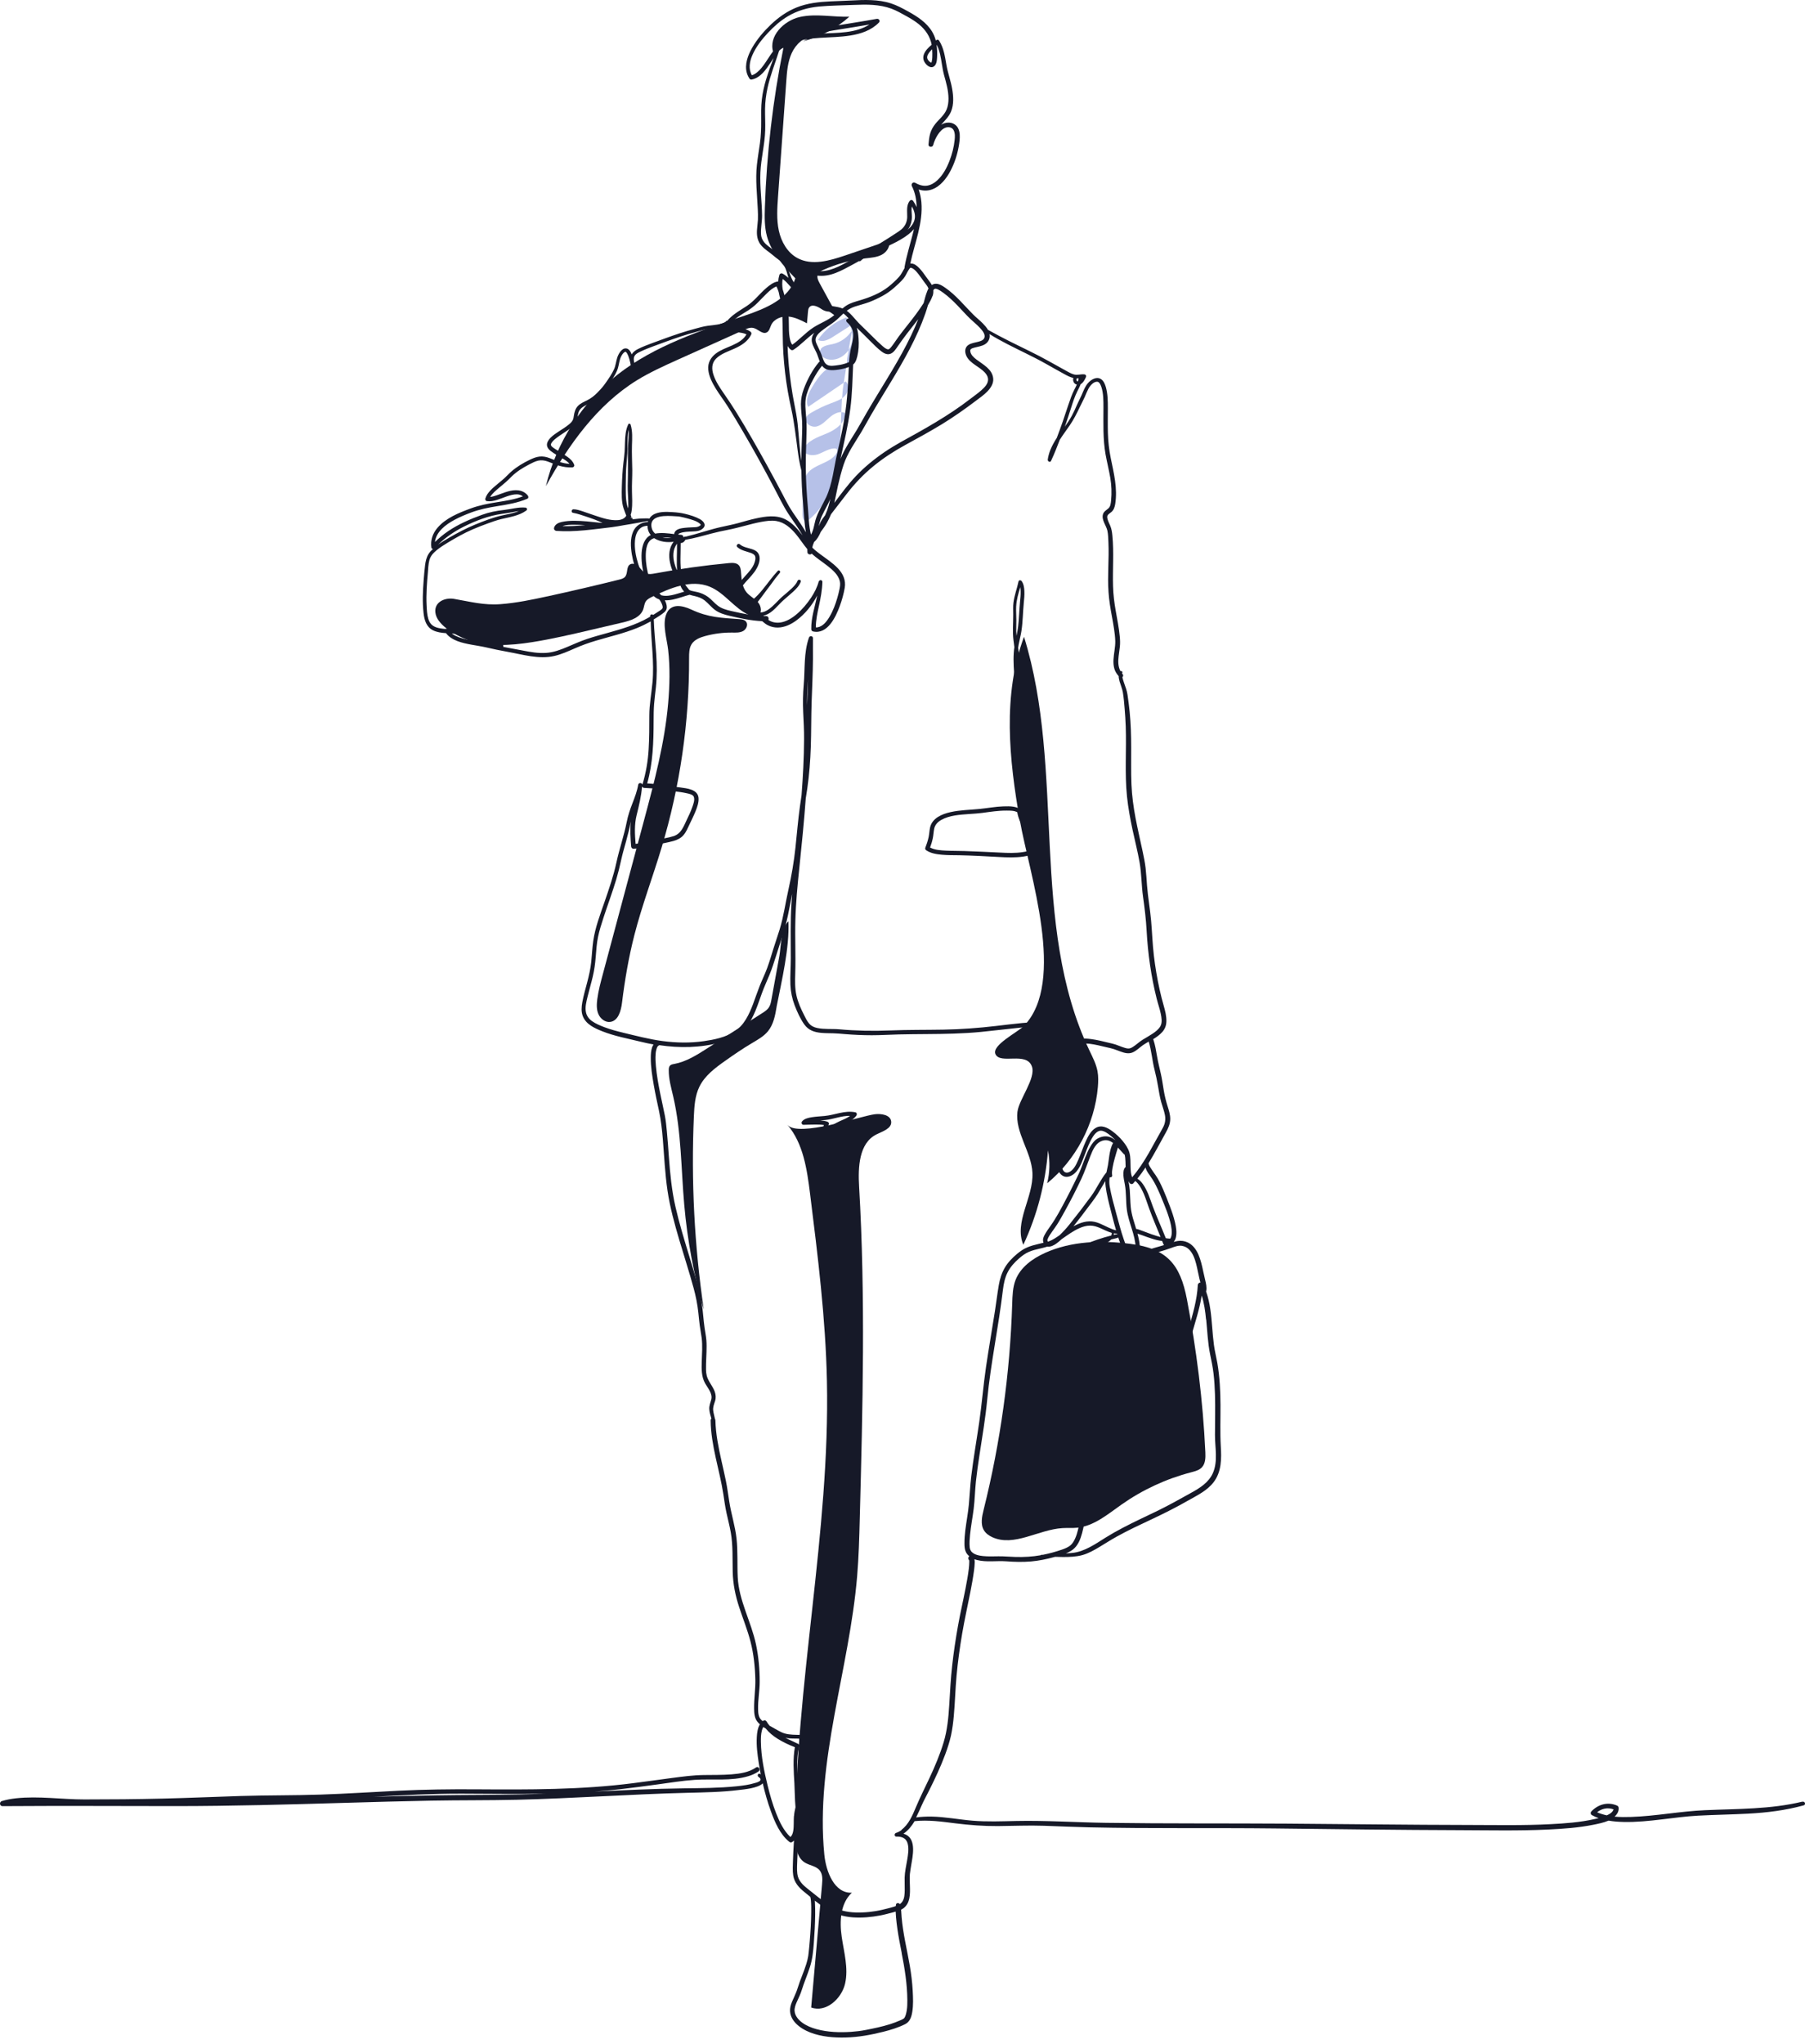 <svg width="235" height="266" viewBox="0 0 235 266" fill="none" xmlns="http://www.w3.org/2000/svg">
<path opacity="0.53" d="M110.948 42.951C110.405 43.887 109.44 44.574 108.377 44.788C107.724 44.915 106.852 45.048 106.771 45.707C106.719 46.146 107.112 46.522 107.522 46.683C108.753 47.163 110.226 46.319 110.723 45.094C111.214 43.87 110.885 42.437 110.18 41.316C108.689 41.87 107.383 42.91 106.499 44.228C107.083 44.592 107.834 44.228 108.418 43.858C109.342 43.274 110.267 42.685 111.179 42.09C111.561 43.708 111.393 45.447 110.706 46.961C110.631 47.128 110.544 47.301 110.394 47.411C110.093 47.637 109.671 47.538 109.29 47.515C107.69 47.44 106.557 48.995 105.742 50.375C105.274 51.167 104.795 52.138 105.222 52.952C106.846 51.849 108.47 50.745 110.093 49.642C110.619 50.104 110.475 51.005 109.995 51.514C109.515 52.022 108.822 52.247 108.169 52.49C107.285 52.825 106.43 53.23 105.621 53.709C105.338 53.877 105.038 54.073 104.934 54.385C104.697 55.067 105.598 55.674 106.297 55.512C106.996 55.35 107.505 54.761 108.048 54.293C108.591 53.825 109.365 53.432 110.012 53.75C110.093 55.026 108.805 55.934 107.62 56.419C106.436 56.904 105.061 57.367 104.552 58.539C104.795 59.244 105.777 59.366 106.482 59.123C107.187 58.88 107.834 58.407 108.579 58.36C108.712 58.355 108.863 58.366 108.949 58.464C109.076 58.603 109.007 58.828 108.909 58.99C108.1 60.325 106.049 60.371 105.113 61.619C104.552 62.364 104.523 63.364 104.512 64.294C104.5 65.196 104.494 66.103 104.483 67.004C104.483 67.339 104.57 67.778 104.899 67.807C105.061 67.819 105.205 67.721 105.332 67.617C107.782 65.646 108.863 62.411 109.227 59.285C109.591 56.159 109.377 52.981 109.839 49.873C109.995 48.821 110.232 47.775 110.278 46.718" fill="#768AD3"/>
<path d="M136.03 163.078C134.424 163.8 132.875 164.921 132.228 166.562C131.841 167.55 131.818 168.637 131.783 169.694C131.5 178.719 130.252 187.715 128.068 196.474C127.843 197.376 127.623 198.398 128.114 199.184C128.363 199.583 128.762 199.86 129.183 200.057C132.032 201.362 135.198 199.063 138.33 198.878C138.977 198.837 139.63 198.895 140.277 198.826C142.444 198.601 144.212 197.081 145.997 195.827C148.736 193.897 151.821 192.464 155.062 191.621C155.582 191.482 156.143 191.344 156.501 190.945C156.957 190.436 156.958 189.674 156.929 188.992C156.617 182.313 155.779 175.668 154.531 169.105C153.664 164.552 151.937 162.5 147.193 161.888C143.455 161.403 139.514 161.501 136.03 163.072V163.078Z" fill="#161928"/>
<path d="M71.289 77.612C74.409 76.93 77.518 76.208 80.62 75.434C80.898 75.365 81.198 75.284 81.383 75.064C81.764 74.619 81.522 73.799 82.007 73.469C82.371 73.227 82.868 73.464 83.174 73.77C83.48 74.076 83.734 74.481 84.139 74.637C84.48 74.769 84.861 74.7 85.225 74.637C88.426 74.041 91.656 73.591 94.897 73.284C95.348 73.244 95.862 73.227 96.174 73.55C96.417 73.805 96.457 74.18 96.481 74.533C96.544 75.434 96.625 76.399 97.197 77.092C97.624 77.606 98.272 77.901 98.705 78.409C99.138 78.918 99.242 79.848 98.641 80.149C98.312 80.316 97.908 80.206 97.567 80.062C95.614 79.213 94.372 77.162 92.401 76.358C89.969 75.365 87.248 76.532 84.884 77.681C84.59 77.826 84.278 77.982 84.093 78.254C83.879 78.56 83.867 78.964 83.74 79.317C83.359 80.374 82.099 80.773 81.007 81.027C79.621 81.35 78.234 81.674 76.853 81.998C74.34 82.587 71.826 83.171 69.278 83.575C66.407 84.026 63.385 84.228 60.669 83.194C59.381 82.703 57.11 81.46 56.735 79.987C56.342 78.427 57.844 77.728 59.103 77.942C61.224 78.3 62.963 78.797 65.176 78.629C67.233 78.473 69.261 78.051 71.272 77.612H71.289Z" fill="#161928"/>
<path d="M105.904 4.696C104.651 4.776 103.599 5.764 103.079 6.908C102.553 8.052 102.455 9.335 102.368 10.589C102.01 15.593 101.652 20.59 101.294 25.594C101.19 27.067 101.086 28.57 101.398 30.014C101.71 31.459 102.507 32.868 103.807 33.579C105.685 34.608 107.996 33.937 110.024 33.25C111.925 32.603 113.832 31.961 115.738 31.314C115.969 32.013 115.472 32.788 114.825 33.14C114.178 33.492 113.41 33.539 112.676 33.625C110.787 33.839 108.932 34.347 107.199 35.122C106.921 35.243 106.627 35.393 106.494 35.665C106.303 36.052 106.517 36.514 106.725 36.89C107.32 37.982 107.921 39.074 108.516 40.166C108.366 40.755 107.47 40.588 106.967 40.235C106.465 39.883 105.696 39.525 105.344 40.021C105.228 40.183 105.211 40.385 105.194 40.582C105.147 41.079 105.107 41.581 105.061 42.078C104.286 41.68 103.489 41.269 102.617 41.2C101.75 41.131 100.785 41.495 100.41 42.286C100.242 42.639 100.167 43.095 99.814 43.269C99.26 43.54 98.722 42.847 98.121 42.691C97.682 42.575 97.226 42.766 96.816 42.956C93.956 44.245 91.096 45.528 88.236 46.816C86.416 47.637 84.596 48.457 82.903 49.503C77.703 52.727 74.022 57.91 71.07 63.272C72.439 57.557 75.796 52.346 80.43 48.734C85.272 44.961 91.246 43.02 97.058 41.044C99.71 40.143 102.692 38.895 103.547 36.225C102.016 34.608 100.427 32.892 99.849 30.736C99.525 29.523 99.543 28.252 99.583 26.998C99.809 20.018 100.618 13.062 101.998 6.221C101.554 6.412 101.114 6.596 100.67 6.787C100.017 4.736 102.033 2.685 104.136 2.211C106.239 1.737 108.429 2.246 110.579 2.171C108.863 3.719 106.759 4.828 104.518 5.372" fill="#161928"/>
<path d="M96.261 80.582C96.579 80.605 96.925 80.657 97.128 80.9C97.44 81.275 97.18 81.893 96.752 82.125C96.325 82.362 95.805 82.333 95.319 82.327C94.129 82.315 92.939 82.471 91.795 82.783C91.124 82.968 90.414 83.246 90.044 83.835C89.715 84.355 89.715 85.013 89.715 85.626C89.749 93.969 88.542 102.312 86.138 110.303C84.994 114.117 83.579 117.843 82.591 121.697C81.851 124.586 81.348 127.533 80.984 130.491C80.857 131.543 80.499 132.86 79.448 132.999C78.789 133.085 78.165 132.583 77.905 131.976C77.645 131.363 77.679 130.67 77.766 130.017C77.91 128.919 78.199 127.845 78.488 126.776C80.274 120.102 82.065 113.429 83.85 106.756C85.191 101.746 86.537 96.708 86.988 91.548C87.19 89.231 87.253 86.88 86.988 84.569C86.837 83.222 86.236 81.339 86.716 80.01C87.271 78.456 88.813 78.773 90.061 79.357C92.222 80.362 93.915 80.414 96.267 80.582H96.261Z" fill="#161928"/>
<path d="M101.109 131.046C100.924 132.161 100.704 133.328 99.988 134.206C99.439 134.882 98.653 135.31 97.908 135.755C96.7 136.471 95.544 137.263 94.395 138.077C93.095 138.996 91.76 139.996 91.061 141.423C90.483 142.601 90.397 143.948 90.339 145.259C89.969 153.678 90.402 162.125 91.633 170.457C90.344 166.002 89.489 161.42 89.085 156.803C88.669 152.106 88.715 147.339 87.658 142.746C87.392 141.596 87.057 140.446 87.068 139.268C87.068 139.06 87.091 138.834 87.23 138.684C87.369 138.54 87.583 138.505 87.779 138.47C89.345 138.181 90.732 137.303 92.072 136.442C94.458 134.911 96.85 133.386 99.237 131.855C99.566 131.647 99.907 131.421 100.115 131.092C100.305 130.791 100.375 130.433 100.438 130.081L101.473 124.407C101.692 123.194 101.652 120.738 102.651 119.906C102.79 123.402 101.785 127.585 101.103 131.046H101.109Z" fill="#161928"/>
<path d="M113.878 145.017C114.75 144.907 115.952 145.097 116.027 145.976C116.108 146.889 114.906 147.235 114.086 147.651C111.832 148.79 111.699 151.898 111.85 154.423C112.693 168.81 112.318 183.237 111.936 197.641C111.873 200.143 111.803 202.651 111.595 205.141C110.573 217.286 106.135 229.223 107.32 241.351C107.539 243.61 108.643 246.441 110.908 246.331C109.406 247.718 109.29 250.047 109.585 252.069C109.879 254.091 110.48 256.148 110.03 258.141C109.579 260.135 107.528 261.972 105.61 261.267C106.083 255.928 106.551 250.59 107.025 245.251C107.083 244.621 107.118 243.928 106.725 243.431C106.257 242.842 105.384 242.795 104.749 242.385C103.691 241.698 103.558 240.23 103.558 238.97C103.524 219.158 108.077 199.525 107.661 179.718C107.487 171.566 106.476 163.46 105.465 155.365C105.067 152.198 104.593 148.836 102.53 146.403C103.934 148.062 112.139 145.23 113.878 145.017Z" fill="#161928"/>
<path d="M132.465 144.67C132.136 147.414 134.291 149.893 134.418 152.649C134.562 155.844 131.985 159.063 133.234 162.004C135.03 158.15 136.122 153.967 136.44 149.726C136.718 151.135 136.683 152.603 136.336 154.001C140.086 150.927 142.519 146.305 142.935 141.475C142.992 140.787 143.015 140.094 142.888 139.418C142.715 138.476 142.264 137.615 141.854 136.754C133.99 120.247 138.746 100.336 133.32 82.876C130.506 90.445 131.379 98.846 132.783 106.796C133.996 113.683 138.873 127.787 133.297 133.53C132.523 134.328 129.056 136.044 129.605 137.199C130.252 138.574 133.65 136.818 134.349 138.8C134.892 140.337 132.661 143.087 132.471 144.67H132.465Z" fill="#161928"/>
<path d="M82.227 67.385C82.227 67.385 82.238 67.42 82.244 67.438C82.244 67.438 82.244 67.449 82.25 67.461C82.267 67.472 82.284 67.478 82.296 67.495C82.354 67.484 82.429 67.391 82.227 67.385Z" fill="#161928"/>
<path d="M234.647 234.481C230.521 235.481 226.199 235.406 221.982 235.59C218.763 235.729 215.591 236.359 212.379 236.469C211.674 236.492 210.934 236.498 210.206 236.428C210.374 236.278 210.512 236.105 210.616 235.908C210.715 235.712 210.755 235.504 210.738 235.284C210.726 235.128 210.645 235.036 210.501 234.978C209.305 234.475 208.063 234.828 207.184 235.752C207.051 235.891 207.075 236.128 207.248 236.226C207.531 236.388 207.826 236.515 208.132 236.625C207.912 236.677 207.716 236.717 207.583 236.752C205.711 237.174 203.775 237.312 201.863 237.41C198.362 237.595 194.854 237.52 191.347 237.514C183.437 237.503 175.528 237.393 167.618 237.341C159.754 237.289 151.885 237.347 144.015 237.237C140.127 237.185 136.232 236.914 132.338 236.994C130.426 237.035 128.502 237.116 126.595 236.954C124.821 236.804 123.065 236.457 121.285 236.422C120.615 236.411 119.939 236.446 119.274 236.532C119.54 236.006 119.771 235.463 120.014 234.926C120.308 234.262 120.667 233.632 120.99 232.979C121.747 231.465 122.469 229.934 123.059 228.339C123.359 227.53 123.631 226.704 123.816 225.861C123.995 225.023 124.105 224.168 124.18 223.312C124.341 221.573 124.376 219.828 124.538 218.089C124.705 216.258 124.96 214.432 125.266 212.618C125.572 210.803 125.982 209.007 126.335 207.198C126.52 206.262 126.687 205.326 126.814 204.378C126.855 204.049 126.895 203.714 126.901 203.379C126.901 203.234 126.901 203.073 126.866 202.928C126.97 202.969 127.074 202.998 127.178 203.026C128.432 203.35 129.732 203.107 131.003 203.2C132.09 203.281 133.164 203.31 134.25 203.217C135.279 203.125 136.267 202.917 137.261 202.645C137.295 202.634 137.336 202.628 137.371 202.616C137.711 202.628 138.052 202.639 138.393 202.639C139.243 202.639 140.109 202.616 140.935 202.385C141.71 202.166 142.443 201.755 143.131 201.339C143.876 200.894 144.604 200.421 145.367 199.999C146.892 199.149 148.476 198.416 150.053 197.676C151.624 196.937 153.167 196.157 154.675 195.296C155.865 194.62 157.154 194.013 158.009 192.898C159.043 191.546 159.037 189.859 158.939 188.235C158.835 186.438 158.91 184.641 158.899 182.844C158.887 181.019 158.801 179.187 158.489 177.384C158.35 176.593 158.148 175.818 158.044 175.021C157.94 174.253 157.882 173.478 157.818 172.71C157.691 171.162 157.558 169.578 157.033 168.105C157.033 168.093 157.021 168.082 157.021 168.07C157.027 168.053 157.038 168.041 157.044 168.018C157.131 167.527 157.015 167.036 156.9 166.562C156.807 166.181 156.721 165.8 156.64 165.413C156.489 164.685 156.322 163.962 156.027 163.281C155.744 162.628 155.299 162.009 154.641 161.703C154.225 161.507 153.785 161.443 153.335 161.512C153.156 161.541 152.977 161.582 152.803 161.634C152.925 161.484 153.023 161.304 153.081 161.085C153.248 160.432 153.121 159.71 152.971 159.063C152.809 158.364 152.572 157.682 152.318 157.012C152.035 156.266 151.752 155.527 151.434 154.799C151.151 154.163 150.85 153.516 150.452 152.944C150.278 152.69 150.088 152.447 149.926 152.187C149.776 151.95 149.596 151.713 149.539 151.436C149.539 151.424 149.527 151.413 149.527 151.401C150.33 150.107 151.029 148.738 151.775 147.415C152.092 146.854 152.353 146.288 152.358 145.629C152.358 145.051 152.179 144.497 152.006 143.948C151.798 143.289 151.636 142.625 151.52 141.943C151.393 141.209 151.301 140.464 151.133 139.742C150.96 138.985 150.775 138.245 150.642 137.482C150.515 136.754 150.4 136.021 150.168 135.321C150.157 135.293 150.14 135.275 150.128 135.252C150.556 134.986 150.983 134.692 151.318 134.316C151.671 133.917 151.838 133.478 151.856 132.953C151.879 132.248 151.694 131.543 151.503 130.867C151.307 130.179 151.128 129.492 150.977 128.798C150.654 127.331 150.4 125.852 150.226 124.355C150.047 122.847 150.001 121.339 149.868 119.831C149.735 118.294 149.452 116.78 149.336 115.243C149.279 114.492 149.238 113.735 149.152 112.984C149.065 112.25 148.92 111.528 148.764 110.806C148.452 109.356 148.117 107.911 147.84 106.455C147.568 105.005 147.366 103.549 147.308 102.07C147.245 100.475 147.28 98.88 147.274 97.286C147.274 95.726 147.228 94.171 147.072 92.623C146.996 91.883 146.904 91.144 146.794 90.41C146.713 89.879 146.54 89.416 146.355 88.908C146.263 88.659 146.199 88.411 146.13 88.157C146.13 88.151 146.13 88.139 146.13 88.134C146.234 88.035 146.28 87.868 146.153 87.735C146.13 87.712 146.112 87.683 146.089 87.654C146.095 87.619 146.101 87.579 146.118 87.538C146.17 87.394 145.997 87.296 145.881 87.354C145.558 86.77 145.558 86.065 145.639 85.401C145.685 84.985 145.754 84.575 145.8 84.159C145.847 83.702 145.829 83.257 145.783 82.806C145.679 81.709 145.46 80.628 145.269 79.542C145.072 78.456 144.94 77.37 144.911 76.266C144.847 74.076 145.038 71.875 144.824 69.697C144.778 69.24 144.72 68.836 144.541 68.414C144.396 68.073 144.188 67.709 144.154 67.333C144.119 66.987 144.46 66.837 144.691 66.64C145.009 66.374 145.13 65.993 145.194 65.594C145.517 63.56 145.015 61.59 144.61 59.608C144.391 58.522 144.269 57.436 144.24 56.327C144.212 55.269 144.235 54.212 144.235 53.154C144.235 52.224 144.229 51.259 143.969 50.358C143.853 49.965 143.668 49.526 143.299 49.312C142.871 49.064 142.38 49.254 142.016 49.52C141.363 49.994 141.12 50.745 140.803 51.456C140.612 51.889 140.381 52.305 140.196 52.739C139.994 53.201 139.791 53.663 139.549 54.102C139.277 54.599 138.959 55.073 138.63 55.541C138.642 55.506 138.659 55.466 138.671 55.431C138.948 54.639 139.208 53.842 139.462 53.045C139.687 52.334 139.913 51.635 140.242 50.965C140.392 50.664 140.566 50.341 140.693 50.006C141.028 49.815 141.236 49.405 141.38 49.081C141.461 48.908 141.363 48.746 141.172 48.723C140.918 48.694 140.675 48.74 140.433 48.763C140.415 48.763 140.392 48.763 140.375 48.763C140.3 48.769 140.219 48.775 140.138 48.775C139.711 48.775 139.312 48.532 138.942 48.336C138.139 47.897 137.342 47.452 136.55 47.007C134.88 46.071 133.141 45.273 131.431 44.413C130.489 43.939 129.553 43.442 128.629 42.928C128.45 42.621 128.207 42.35 127.97 42.107C127.565 41.691 127.103 41.333 126.693 40.923C125.503 39.727 124.457 38.409 123.059 37.444C122.666 37.173 122.175 36.855 121.672 36.942C121.539 36.965 121.424 37.023 121.32 37.092C121.1 36.705 120.817 36.381 120.563 36.017C120.291 35.63 120.02 35.243 119.69 34.902C119.419 34.619 119.072 34.319 118.662 34.296C118.61 34.296 118.564 34.296 118.517 34.301C119.072 31.649 120.204 29.038 119.956 26.287C119.904 25.733 119.788 25.19 119.609 24.664C119.939 24.768 120.28 24.826 120.621 24.802C121.158 24.768 121.666 24.566 122.1 24.254C123.053 23.56 123.677 22.497 124.128 21.428C124.538 20.446 124.809 19.389 124.925 18.331C124.983 17.8 124.989 17.222 124.757 16.725C124.521 16.217 123.995 15.939 123.44 15.957C123.105 15.968 122.799 16.072 122.527 16.24C123.007 15.697 123.538 15.2 123.821 14.512C124.203 13.588 124.133 12.502 123.96 11.537C123.775 10.497 123.405 9.503 123.221 8.463C123.03 7.377 122.88 6.238 122.267 5.291C122.163 5.129 121.955 5.135 121.84 5.279C121.73 4.869 121.574 4.476 121.349 4.106C120.62 2.91 119.401 2.13 118.205 1.472C117.5 1.084 116.784 0.697 116.021 0.449C115.184 0.172 114.3 0.05 113.421 0.016C112.526 -0.025 111.63 0.021 110.735 0.068C109.874 0.114 109.007 0.137 108.146 0.177C106.627 0.247 105.084 0.408 103.662 0.992C102.42 1.5 101.334 2.275 100.363 3.199C99.433 4.089 98.572 5.094 97.931 6.209C97.376 7.18 96.914 8.388 97.237 9.509C97.313 9.763 97.428 10.005 97.578 10.231C97.648 10.335 97.752 10.375 97.873 10.352C99.023 10.121 99.739 9.035 100.34 8.128C100.467 7.937 100.589 7.741 100.722 7.55C100.369 8.474 100.028 9.399 99.739 10.346C99.485 11.196 99.289 12.057 99.185 12.941C99.069 13.882 99.092 14.836 99.098 15.783C99.104 16.737 99.069 17.678 98.942 18.626C98.809 19.574 98.647 20.521 98.543 21.469C98.335 23.393 98.572 25.311 98.659 27.235C98.676 27.686 98.699 28.148 98.676 28.599C98.653 29.038 98.584 29.477 98.555 29.916C98.503 30.667 98.613 31.366 99.115 31.95C99.549 32.458 100.15 32.799 100.652 33.232C101.132 33.648 101.658 34.018 102.201 34.342C102.108 34.359 102.027 34.457 102.085 34.567C102.362 35.07 102.495 35.624 102.651 36.168C102.42 35.954 102.172 35.757 101.889 35.613C101.721 35.526 101.53 35.601 101.473 35.781C101.386 36.064 101.334 36.352 101.317 36.636C101.282 36.636 101.253 36.636 101.218 36.641C100.681 36.745 100.213 37.104 99.803 37.45C99.323 37.861 98.896 38.323 98.457 38.773C98.075 39.166 97.682 39.519 97.226 39.825C96.712 40.166 96.169 40.478 95.672 40.848C95.319 41.108 94.967 41.402 94.689 41.749C94.643 41.732 94.585 41.743 94.545 41.795C94.279 42.096 93.817 42.171 93.442 42.234C93.008 42.309 92.569 42.344 92.136 42.402C91.569 42.483 91.009 42.645 90.46 42.795C89.796 42.974 89.137 43.17 88.478 43.384C87.271 43.783 86.069 44.228 84.879 44.667C84.278 44.886 83.683 45.117 83.111 45.401C82.764 45.568 82.429 45.788 82.244 46.129C82.111 45.782 81.891 45.366 81.493 45.343C80.927 45.308 80.522 46.065 80.372 46.51C80.199 47.024 80.164 47.585 79.933 48.081C79.656 48.677 79.28 49.225 78.904 49.763C78.257 50.687 77.448 51.6 76.42 52.109C76.01 52.311 75.57 52.496 75.247 52.831C74.912 53.172 74.779 53.64 74.71 54.108C74.686 54.281 74.663 54.46 74.594 54.622C74.49 54.87 74.288 55.061 74.086 55.229C73.641 55.599 73.132 55.893 72.653 56.217C72.144 56.563 71.497 56.985 71.266 57.58C71.087 58.043 71.347 58.43 71.711 58.707C72.144 59.036 72.635 59.302 73.103 59.585C73.444 59.793 73.878 60.03 74.143 60.365C73.225 60.336 72.393 59.938 71.526 59.614C71.116 59.458 70.671 59.371 70.232 59.423C69.793 59.475 69.382 59.643 68.984 59.834C68.117 60.25 67.273 60.752 66.551 61.388C66.245 61.654 65.979 61.96 65.679 62.231C65.39 62.492 65.084 62.734 64.783 62.988C64.171 63.503 63.425 64.092 63.189 64.883C63.148 65.011 63.235 65.201 63.379 65.219C64.275 65.346 65.153 64.883 65.979 64.606C66.401 64.462 66.846 64.329 67.297 64.335C67.597 64.335 67.857 64.433 68.082 64.595C67.008 65.005 65.852 65.178 64.72 65.357C63.535 65.542 62.38 65.768 61.253 66.184C59.722 66.75 58.029 67.426 56.949 68.703C56.325 69.431 56.03 70.309 56.163 71.262C56.18 71.372 56.267 71.43 56.371 71.447C56.163 71.632 55.966 71.834 55.816 72.065C55.521 72.516 55.412 73.036 55.342 73.562C55.261 74.215 55.209 74.874 55.157 75.526C55.048 76.948 54.984 78.375 55.146 79.796C55.244 80.686 55.498 81.582 56.353 82.021C56.879 82.287 57.474 82.362 58.064 82.402C58.803 83.384 60.213 83.685 61.351 83.898C61.969 84.014 62.599 84.101 63.218 84.239C64.171 84.465 65.13 84.661 66.095 84.835C68.077 85.187 70.157 85.834 72.173 85.372C73.109 85.158 73.987 84.754 74.866 84.372C75.738 83.991 76.628 83.667 77.541 83.396C79.338 82.859 81.181 82.442 82.926 81.738C83.544 81.489 84.133 81.195 84.717 80.877C84.769 83.529 85.196 86.175 84.948 88.827C84.815 90.26 84.538 91.67 84.538 93.114C84.538 94.57 84.538 96.032 84.451 97.488C84.364 99.06 84.093 100.602 83.642 102.11C83.573 101.868 83.145 101.833 83.093 102.122C82.949 102.96 82.648 103.751 82.342 104.543C82.024 105.352 81.759 106.149 81.591 107.004C81.239 108.772 80.638 110.477 80.256 112.239C79.881 113.978 79.297 115.665 78.719 117.347C78.142 119.016 77.483 120.721 77.235 122.477C77.107 123.361 77.073 124.251 76.98 125.135C76.888 126.065 76.68 126.972 76.443 127.874C76.218 128.723 75.975 129.572 75.813 130.439C75.703 131.04 75.651 131.67 75.877 132.248C76.293 133.322 77.414 133.819 78.413 134.218C80.014 134.853 81.712 135.16 83.382 135.57C83.948 135.709 84.515 135.83 85.087 135.934C85 136.061 84.936 136.194 84.89 136.338C84.757 136.754 84.728 137.211 84.728 137.644C84.717 138.834 84.913 140.036 85.116 141.209C85.312 142.336 85.555 143.457 85.797 144.578C86.063 145.82 86.196 147.062 86.3 148.327C86.479 150.546 86.583 152.771 86.907 154.972C87.23 157.156 87.825 159.294 88.449 161.408C89.068 163.494 89.738 165.563 90.31 167.66C90.599 168.723 90.807 169.769 90.922 170.861C90.98 171.393 91.026 171.93 91.096 172.462C91.165 173.01 91.281 173.554 91.35 174.102C91.483 175.148 91.39 176.2 91.361 177.246C91.332 178.187 91.321 179.141 91.777 179.99C92.124 180.631 92.8 181.348 92.604 182.134C92.5 182.55 92.326 182.925 92.344 183.364C92.361 183.803 92.505 184.219 92.621 184.635C92.557 184.687 92.517 184.768 92.523 184.878C92.557 188.154 93.69 191.286 94.181 194.498C94.302 195.307 94.412 196.105 94.585 196.902C94.77 197.745 94.99 198.583 95.14 199.433C95.441 201.114 95.354 202.842 95.394 204.546C95.429 206.152 95.741 207.66 96.238 209.18C96.729 210.676 97.324 212.138 97.717 213.669C98.127 215.264 98.301 216.928 98.341 218.575C98.37 219.84 98.162 221.088 98.179 222.353C98.185 222.937 98.225 223.601 98.607 224.075C98.705 224.197 98.815 224.312 98.936 224.416C98.636 224.884 98.561 225.549 98.532 226.057C98.462 227.189 98.613 228.333 98.786 229.449C98.861 229.945 98.954 230.442 99.046 230.939C99.017 230.916 98.988 230.893 98.959 230.876C98.734 230.714 98.526 231.084 98.74 231.245C98.896 231.361 99.098 231.511 98.988 231.708C98.884 231.904 98.474 231.997 98.289 232.054C97.509 232.297 96.683 232.395 95.874 232.482C93.586 232.713 91.275 232.719 88.981 232.748C85.121 232.8 81.267 232.985 77.419 233.17C78.494 233.089 79.569 232.996 80.638 232.875C82.29 232.69 83.937 232.459 85.584 232.239C87.196 232.02 88.813 231.754 90.437 231.644C92.754 231.488 95.186 231.841 97.44 231.159C97.902 231.02 98.347 230.824 98.746 230.552C99.063 230.333 98.763 229.807 98.439 230.026C97.509 230.673 96.33 230.841 95.227 230.928C94.025 231.02 92.817 230.997 91.61 231.014C90.235 231.032 88.877 231.217 87.513 231.396C85.826 231.615 84.145 231.858 82.458 232.072C75.674 232.944 68.874 232.921 62.05 232.875C58.647 232.852 55.256 232.892 51.858 233.06C48.478 233.222 45.098 233.453 41.718 233.562C38.274 233.678 34.831 233.638 31.387 233.742C27.973 233.846 24.564 234.002 21.149 234.082C17.763 234.163 14.371 234.192 10.98 234.192C8.033 234.192 5.034 233.724 2.093 234.042C1.464 234.111 0.845 234.221 0.239 234.406C-0.119 234.516 -0.062 235.07 0.325 235.065C7.796 235.013 15.267 235.053 22.738 235.059C30.174 235.059 37.604 234.851 45.04 234.631C48.744 234.522 52.447 234.418 56.157 234.348C59.866 234.279 63.576 234.319 67.285 234.233C74.658 234.059 82.013 233.516 89.391 233.331C91.679 233.274 93.985 233.245 96.261 232.956C96.769 232.892 98.682 232.742 99.306 232.095C99.589 233.331 99.936 234.556 100.369 235.741C100.883 237.15 101.548 238.728 102.75 239.698C102.859 239.785 102.986 239.814 103.108 239.745C103.212 239.687 103.298 239.623 103.379 239.542C103.368 239.681 103.356 239.826 103.345 239.964C103.298 240.692 103.264 241.426 103.241 242.16C103.223 242.801 103.177 243.466 103.275 244.101C103.426 245.026 104.015 245.667 104.714 246.233C104.974 246.441 105.228 246.649 105.488 246.863C105.488 246.88 105.5 246.892 105.506 246.909C105.558 247.1 105.558 247.175 105.575 247.348C105.621 247.851 105.621 248.36 105.615 248.862C105.604 250.11 105.529 251.364 105.425 252.606C105.384 253.115 105.338 253.629 105.28 254.137C105.269 254.23 105.257 254.316 105.246 254.409C105.246 254.426 105.246 254.444 105.24 254.455C105.24 254.455 105.24 254.455 105.24 254.467C105.24 254.507 105.228 254.548 105.223 254.588C105.171 254.929 105.078 255.264 104.98 255.593C104.662 256.633 104.194 257.621 103.876 258.661C103.738 259.112 103.564 259.528 103.368 259.956C103.189 260.343 103.004 260.736 102.911 261.152C102.553 262.839 104.113 263.989 105.5 264.526C106.956 265.086 108.579 265.214 110.128 265.173C111.78 265.133 113.404 264.826 115.004 264.428C115.975 264.185 116.957 263.885 117.853 263.434C118.471 263.122 118.668 262.486 118.772 261.845C118.922 260.938 118.876 260.013 118.829 259.095C118.772 258.003 118.633 256.922 118.454 255.848C118.09 253.739 117.564 251.647 117.385 249.509C117.362 249.249 117.344 248.984 117.333 248.723C117.333 248.66 117.321 248.602 117.316 248.544C117.408 248.492 117.5 248.44 117.593 248.377C118.535 247.695 118.494 246.47 118.465 245.419C118.448 244.904 118.419 244.384 118.465 243.87C118.506 243.506 118.569 243.142 118.627 242.778C118.824 241.594 119.332 239.433 117.928 238.762C117.83 238.716 117.726 238.682 117.622 238.653C118.228 238.242 118.696 237.659 119.078 237.018C120.84 236.827 122.631 237.081 124.382 237.301C126.231 237.532 128.051 237.67 129.917 237.659C131.916 237.642 133.915 237.549 135.909 237.618C137.873 237.688 139.838 237.774 141.802 237.821C149.851 238 157.905 237.873 165.954 237.965C174.014 238.058 182.08 238.167 190.14 238.19C193.924 238.202 197.714 238.289 201.499 238.11C203.487 238.017 205.497 237.878 207.45 237.486C208.016 237.37 208.773 237.226 209.426 236.948C210.079 237.064 210.744 237.11 211.391 237.122C213.06 237.162 214.73 236.983 216.389 236.786C217.954 236.596 219.514 236.388 221.092 236.301C223.264 236.186 225.442 236.157 227.615 236.041C230.059 235.908 232.468 235.614 234.831 234.961C235.132 234.874 235.005 234.418 234.704 234.493L234.647 234.481ZM67.597 233.545C64.021 233.62 60.438 233.591 56.856 233.655C54.111 233.701 51.361 233.77 48.617 233.846C52.453 233.638 56.29 233.43 60.132 233.441C63.772 233.453 67.418 233.505 71.058 233.441C69.902 233.482 68.747 233.522 67.591 233.545H67.597ZM138.214 201.692C137.428 201.963 136.608 202.189 135.793 202.35C135.718 202.35 135.649 202.35 135.574 202.356C135.533 202.356 135.51 202.379 135.499 202.408C134.424 202.599 133.326 202.662 132.234 202.634C131.483 202.616 130.738 202.535 129.986 202.547C129.322 202.558 128.658 202.582 127.999 202.518C127.467 202.466 126.861 202.345 126.502 201.969C126.364 201.819 126.271 201.599 126.248 201.368C126.196 200.831 126.242 200.276 126.294 199.745C126.404 198.612 126.629 197.491 126.768 196.365C126.913 195.186 126.936 193.996 127.057 192.811C127.184 191.638 127.352 190.477 127.531 189.31C127.895 186.941 128.294 184.583 128.525 182.197C128.756 179.782 129.131 177.384 129.518 174.992C129.906 172.618 130.287 170.249 130.576 167.862C130.674 167.077 130.83 166.273 131.2 165.563C131.558 164.869 132.084 164.297 132.667 163.789C133.06 163.442 133.47 163.136 133.95 162.928C134.406 162.726 134.898 162.616 135.383 162.501C135.712 162.42 136.047 162.344 136.371 162.24C136.747 162.31 137.209 162.079 137.521 161.853C137.769 161.674 138 161.478 138.226 161.27C138.971 160.756 139.705 160.207 140.531 159.843C140.97 159.646 141.45 159.508 141.935 159.508C142.386 159.508 142.819 159.652 143.223 159.825C143.726 160.039 144.217 160.305 144.743 160.455C144.743 160.582 144.726 160.698 144.685 160.796C143.449 161.102 142.247 161.53 141.074 162.015C140.912 162.085 140.751 162.154 140.589 162.217C139.815 162.345 139.063 162.529 138.312 162.766C137.319 163.078 136.319 163.5 135.556 164.228C135.175 164.592 134.863 165.037 134.638 165.517C134.343 166.146 134.204 166.834 134.054 167.504C133.696 169.099 133.442 170.711 133.228 172.329C133.014 173.946 132.846 175.57 132.679 177.194C132.598 178.014 132.517 178.84 132.43 179.661C132.407 179.903 132.384 180.019 132.35 180.273C132.234 181.088 132.124 181.908 132.038 182.729C131.951 183.572 131.864 184.427 131.905 185.271C131.922 185.664 131.974 186.531 132.546 186.513C133.083 186.502 133.176 185.629 133.234 185.248C133.465 183.665 133.43 182.047 133.436 180.452C133.442 179.343 133.546 178.228 133.673 177.124C133.765 176.286 133.881 175.449 134.014 174.617C134.141 173.825 134.308 173.039 134.43 172.248C134.655 170.763 134.724 169.255 134.996 167.776C135.111 167.169 135.221 166.481 135.533 165.938C135.787 165.499 136.175 165.129 136.579 164.829C137.486 164.153 138.543 163.673 139.572 163.211C140.115 162.969 140.664 162.732 141.213 162.501C141.75 162.414 142.282 162.327 142.807 162.194C143.443 162.033 144.212 161.819 144.674 161.31C144.934 161.241 145.188 161.177 145.448 161.12C145.512 161.108 145.552 161.073 145.581 161.033C145.737 161.495 145.899 161.957 146.06 162.414C146.188 162.766 146.309 163.125 146.453 163.471C146.292 163.46 146.153 163.413 145.991 163.361C145.044 163.038 144.096 163.829 143.541 164.523C142.963 165.239 142.605 166.094 142.357 166.973C142.108 167.845 141.964 168.741 141.808 169.63C141.715 170.162 141.635 170.688 141.617 171.231C141.594 171.809 141.606 172.392 141.565 172.976C141.525 173.536 141.421 174.091 141.34 174.646C141.253 175.252 141.224 175.853 141.219 176.466C141.213 177.667 141.213 178.869 141.219 180.071C141.224 182.515 141.282 184.953 141.311 187.397C141.328 188.593 141.34 189.778 141.409 190.974C141.444 191.563 141.467 192.152 141.421 192.742C141.375 193.331 141.288 193.921 141.195 194.504C141.011 195.625 140.785 196.74 140.589 197.867C140.45 198.67 140.306 199.508 139.965 200.253C139.809 200.588 139.618 200.929 139.318 201.16C138.988 201.414 138.584 201.565 138.203 201.698L138.214 201.692ZM146.257 152.898C146.28 153.319 146.367 153.735 146.448 154.151C146.65 155.226 146.569 156.336 146.708 157.422C146.921 159.109 147.805 160.675 147.857 162.391C147.863 162.651 147.857 162.922 147.782 163.182C147.603 163.24 147.43 163.304 147.251 163.356C147.193 163.373 147.129 163.385 147.072 163.402C146.991 163.229 146.933 163.049 146.869 162.882C146.679 162.344 146.482 161.807 146.297 161.27C145.91 160.149 145.627 159.005 145.309 157.867C144.997 156.728 144.68 155.579 144.477 154.411C144.408 154.007 144.42 153.62 144.466 153.233C144.628 153.256 144.824 153.163 144.801 152.973C144.801 152.95 144.789 152.927 144.789 152.903C144.743 152.591 144.795 152.256 144.853 151.95C144.922 151.54 145.026 151.135 145.136 150.731C145.263 150.269 145.402 149.812 145.546 149.35C145.668 149.477 145.777 149.61 145.887 149.731C146.032 149.893 146.182 150.061 146.338 150.217C146.361 150.24 146.39 150.251 146.419 150.257C146.488 150.54 146.517 150.835 146.528 151.153C146.534 151.395 146.54 151.638 146.552 151.881C146.54 151.892 146.528 151.892 146.517 151.904C146.268 152.17 146.245 152.557 146.268 152.903L146.257 152.898ZM148.262 161.27C148.216 161.033 148.158 160.796 148.094 160.559C148.112 160.559 148.129 160.571 148.14 160.571C148.337 160.634 148.533 160.704 148.73 160.773C149.14 160.923 149.55 161.079 149.972 161.206C150.405 161.345 150.856 161.466 151.301 161.507C151.353 161.64 151.405 161.767 151.457 161.9C151.474 161.952 151.509 162.004 151.555 162.044C151.156 162.171 150.752 162.269 150.359 162.391C149.804 162.558 149.256 162.726 148.701 162.876C148.597 162.905 148.493 162.94 148.389 162.969C148.458 162.402 148.372 161.807 148.262 161.258V161.27ZM150.012 160.669C149.62 160.53 149.232 160.38 148.845 160.236C148.66 160.166 148.476 160.097 148.291 160.033C148.164 159.993 148.042 159.947 147.921 159.941C147.788 159.484 147.644 159.034 147.511 158.583C147.372 158.092 147.268 157.601 147.216 157.092C147.147 156.353 147.147 155.613 147.089 154.874C147.06 154.487 146.991 154.117 146.921 153.735C146.962 153.805 147.002 153.874 147.048 153.943C147.158 154.105 147.401 154.169 147.545 154.007C147.638 153.909 147.719 153.805 147.805 153.701C148.054 153.891 148.262 154.163 148.424 154.417C148.701 154.862 148.915 155.348 149.1 155.833C149.261 156.26 149.4 156.694 149.556 157.127C149.822 157.878 150.116 158.618 150.423 159.352C150.648 159.9 150.873 160.449 151.099 160.998C150.729 160.906 150.359 160.784 150.007 160.663L150.012 160.669ZM145.015 160.513C145.153 160.542 145.298 160.553 145.442 160.553C145.442 160.553 145.442 160.559 145.442 160.565C145.448 160.594 145.46 160.617 145.471 160.646C145.431 160.628 145.384 160.623 145.332 160.634C145.223 160.657 145.113 160.686 145.003 160.715C145.015 160.652 145.02 160.582 145.02 160.513H145.015ZM144.373 159.791C143.957 159.6 143.553 159.386 143.125 159.213C142.703 159.045 142.259 158.936 141.808 158.953C141.317 158.97 140.837 159.103 140.387 159.294C140.173 159.386 139.965 159.49 139.757 159.6C140.369 158.849 140.947 158.063 141.531 157.295C142.004 156.671 142.495 156.047 142.917 155.382C143.264 154.833 143.564 154.261 143.905 153.718C143.905 154.192 143.98 154.666 144.061 155.134C144.171 155.746 144.316 156.347 144.466 156.948C144.737 158.005 144.997 159.074 145.309 160.12C144.98 160.056 144.674 159.924 144.368 159.785L144.373 159.791ZM144.425 150.396C144.362 150.806 144.321 151.222 144.252 151.627C144.194 151.944 144.125 152.256 144.056 152.574C143.275 153.522 142.796 154.672 142.074 155.66C141.149 156.925 140.196 158.167 139.214 159.386C138.827 159.866 138.416 160.316 137.971 160.744C137.937 160.767 137.908 160.79 137.873 160.813C137.469 161.091 137.059 161.368 136.602 161.541C136.539 161.564 136.481 161.582 136.417 161.605C136.417 161.605 136.417 161.605 136.417 161.599C136.388 161.53 136.383 161.46 136.359 161.391C136.365 161.368 136.371 161.339 136.383 161.31C136.492 160.964 136.781 160.588 136.995 160.27C137.215 159.952 137.451 159.646 137.654 159.323C138.035 158.722 138.376 158.086 138.723 157.462C139.456 156.133 140.15 154.775 140.797 153.395C141.242 152.447 141.559 151.471 141.941 150.5C142.27 149.662 142.669 148.668 143.634 148.431C144.125 148.31 144.552 148.478 144.922 148.755C144.633 149.246 144.512 149.853 144.425 150.39V150.396ZM138.572 163.125C138.37 163.223 138.168 163.321 137.971 163.425C137.007 163.922 135.995 164.54 135.337 165.424C134.996 165.881 134.84 166.424 134.707 166.973C134.534 167.689 134.43 168.417 134.343 169.151C134.256 169.885 134.187 170.618 134.1 171.352C134.008 172.121 133.858 172.872 133.725 173.629C133.436 175.252 133.216 176.893 133.078 178.54C132.945 180.175 132.997 181.81 132.922 183.451C132.887 184.179 132.852 184.942 132.662 185.647C132.644 185.704 132.627 185.762 132.61 185.814C132.581 185.901 132.604 185.855 132.563 185.93C132.563 185.93 132.558 185.941 132.552 185.947C132.552 185.941 132.552 185.941 132.552 185.941C132.552 185.941 132.552 185.936 132.546 185.918C132.534 185.889 132.529 185.86 132.523 185.837C132.448 185.566 132.448 185.277 132.442 184.971C132.442 184.566 132.459 184.156 132.488 183.751C132.552 182.873 132.656 181.995 132.771 181.117C133.072 178.84 133.234 176.552 133.482 174.27C133.661 172.658 133.875 171.046 134.158 169.451C134.302 168.654 134.458 167.857 134.643 167.071C134.782 166.458 134.938 165.863 135.262 165.32C135.793 164.425 136.666 163.847 137.613 163.465C137.931 163.338 138.255 163.229 138.584 163.125H138.572ZM157.038 171.716C157.189 173.224 157.241 174.75 157.547 176.24C157.72 177.09 157.899 177.927 157.997 178.788C158.101 179.672 158.153 180.562 158.182 181.458C158.24 183.231 158.182 185.011 158.182 186.785C158.182 188.397 158.587 190.165 157.917 191.702C157.368 192.956 156.201 193.666 155.051 194.302C153.641 195.082 152.243 195.873 150.792 196.584C149.261 197.329 147.713 198.034 146.205 198.826C145.442 199.225 144.691 199.646 143.957 200.103C143.264 200.536 142.588 200.993 141.86 201.368C141.161 201.732 140.392 202.033 139.601 202.108C139.323 202.131 139.046 202.148 138.769 202.171C139.092 202.038 139.399 201.882 139.67 201.68C140.34 201.172 140.664 200.334 140.878 199.548C141.12 198.67 141.242 197.757 141.409 196.861C141.629 195.683 141.86 194.504 141.999 193.314C142.131 192.135 142.027 190.974 141.975 189.795C141.923 188.57 141.947 187.334 141.929 186.103C141.889 183.665 141.854 181.227 141.86 178.783C141.86 178.153 141.866 177.523 141.871 176.893C141.871 176.679 141.871 176.466 141.877 176.252C141.883 176.252 141.877 176.252 141.9 176.298C141.912 176.333 141.929 176.367 141.952 176.431C142.004 176.581 142.039 176.743 142.074 176.899C142.155 177.24 142.23 177.581 142.374 177.898C142.547 178.274 142.871 178.603 143.148 178.898C143.489 179.256 143.865 179.591 144.24 179.909C144.893 180.464 145.564 181.099 146.367 181.423C146.783 181.591 147.222 181.619 147.667 181.591C148.025 181.567 148.377 181.527 148.73 181.481C148.984 181.608 149.232 181.752 149.475 181.897C149.839 182.111 150.238 182.313 150.665 182.324C151.376 182.342 151.804 181.671 152.393 181.388C152.566 181.302 152.572 181.059 152.451 180.932C152.225 180.695 151.908 180.608 151.59 180.591C152.173 180.262 152.693 179.834 153.109 179.279C153.612 178.609 153.901 177.818 154.167 177.032C154.513 176.003 154.791 174.952 155.085 173.906C155.577 172.161 156.172 170.41 156.455 168.608C156.778 169.619 156.923 170.682 157.021 171.734L157.038 171.716ZM149.562 181.325C149.839 181.267 150.111 181.198 150.376 181.111C150.405 181.151 150.452 181.186 150.515 181.203C150.764 181.267 151.076 181.146 151.336 181.134C151.445 181.134 151.561 181.134 151.676 181.146C151.538 181.25 151.399 181.365 151.266 181.481C151.064 181.648 150.862 181.77 150.59 181.741C150.22 181.7 149.885 181.498 149.562 181.319V181.325ZM153.861 162.142C155.345 162.356 155.704 164.28 155.952 165.476C156.021 165.811 156.091 166.146 156.172 166.481C156.206 166.62 156.247 166.765 156.287 166.909C156.12 166.921 155.958 167.053 155.946 167.244C155.848 169.145 155.311 171 154.773 172.82C154.479 173.819 154.213 174.83 153.913 175.83C153.658 176.685 153.404 177.569 152.977 178.355C152.665 178.921 152.249 179.43 151.711 179.799C151.139 180.198 150.475 180.452 149.804 180.626C149.336 180.747 148.863 180.828 148.383 180.88C147.944 180.926 147.459 181.007 147.02 180.92C146.24 180.77 145.627 180.175 145.038 179.684C144.639 179.349 144.246 179.014 143.876 178.644C143.564 178.338 143.183 177.985 142.992 177.586C142.842 177.274 142.784 176.922 142.692 176.587C142.623 176.321 142.553 175.951 142.322 175.778C142.195 175.68 142.039 175.657 141.912 175.749C141.923 175.541 141.935 175.333 141.958 175.125C142.027 174.565 142.137 174.01 142.207 173.455C142.282 172.866 142.287 172.271 142.299 171.682C142.316 170.67 142.49 169.694 142.675 168.7C142.842 167.805 143.039 166.886 143.414 166.054C143.778 165.257 144.356 164.401 145.194 164.043C145.396 163.957 145.581 163.933 145.789 163.997C145.991 164.061 146.17 164.136 146.384 164.153C146.534 164.165 146.684 164.153 146.829 164.13C146.939 164.269 147.077 164.378 147.251 164.419C147.684 164.523 147.996 164.101 148.164 163.76C149.105 163.454 150.059 163.171 151.006 162.893C151.497 162.749 151.983 162.605 152.462 162.425C152.896 162.264 153.387 162.073 153.855 162.136L153.861 162.142ZM149.614 152.846C149.937 153.302 150.226 153.759 150.48 154.255C150.896 155.076 151.237 155.925 151.578 156.775C151.809 157.352 152.035 157.936 152.214 158.537C152.405 159.167 152.578 159.837 152.549 160.501C152.537 160.756 152.497 160.998 152.364 161.206C152.364 161.206 152.358 161.206 152.353 161.206C152.162 161.2 151.971 161.177 151.781 161.148C151.232 159.762 150.608 158.41 150.088 157.012C149.729 156.035 149.423 155.001 148.822 154.14C148.62 153.845 148.377 153.574 148.071 153.406C148.452 152.938 148.805 152.453 149.14 151.944C149.221 152.274 149.406 152.568 149.608 152.851L149.614 152.846ZM150.319 139.25C150.492 139.944 150.648 140.637 150.764 141.342C150.879 142.041 150.995 142.746 151.18 143.428C151.336 143.988 151.555 144.537 151.665 145.109C151.775 145.664 151.694 146.213 151.428 146.715C151.139 147.276 150.81 147.819 150.509 148.374C150.203 148.934 149.891 149.5 149.573 150.055C148.932 151.164 148.233 152.251 147.395 153.221C147.233 152.805 147.204 152.343 147.193 151.904C147.17 151.291 147.21 150.65 147.054 150.055C146.904 149.483 146.557 148.975 146.188 148.518C145.789 148.027 145.321 147.599 144.818 147.224C144.188 146.756 143.403 146.351 142.651 146.796C142.016 147.172 141.646 147.911 141.351 148.559C140.993 149.35 140.722 150.176 140.375 150.974C140.231 151.309 140.075 151.644 139.867 151.944C139.676 152.222 139.283 152.62 138.879 152.615C138.428 152.609 138.255 152.031 138.214 151.667C138.133 150.956 138.347 150.211 138.543 149.541C138.763 148.778 139.035 148.033 139.208 147.253C139.393 146.421 139.549 145.577 139.705 144.739C140.023 143.07 140.346 141.394 140.502 139.701C140.577 138.881 140.612 138.06 140.577 137.24C140.56 136.835 140.444 136.275 140.71 135.922C140.739 135.882 140.779 135.847 140.814 135.813C141.149 135.795 141.484 135.801 141.831 135.841C142.599 135.934 143.356 136.13 144.113 136.309C144.414 136.379 144.714 136.437 145.009 136.535C145.309 136.633 145.598 136.754 145.893 136.858C146.407 137.043 146.944 137.193 147.464 136.968C147.979 136.749 148.36 136.327 148.816 136.015C149.059 135.853 149.308 135.703 149.556 135.558C149.926 136.76 150.007 138.031 150.319 139.245V139.25ZM140.155 49.312C140.173 49.283 140.196 49.26 140.219 49.243C140.283 49.243 140.346 49.231 140.41 49.225C140.41 49.358 140.387 49.491 140.346 49.624C140.317 49.63 140.294 49.636 140.288 49.636C140.254 49.63 140.219 49.601 140.202 49.578C140.144 49.497 140.121 49.376 140.155 49.312ZM121.418 38.531C121.505 38.276 121.533 38.028 121.51 37.78C121.551 37.71 121.568 37.687 121.649 37.624C121.614 37.658 121.689 37.589 121.649 37.624C121.661 37.612 121.678 37.6 121.695 37.595C121.672 37.606 121.695 37.589 121.753 37.577C121.77 37.577 121.793 37.577 121.811 37.577C121.834 37.577 121.84 37.577 121.84 37.577C121.84 37.577 121.851 37.577 121.869 37.583C121.955 37.6 122.053 37.635 122.105 37.664C122.36 37.785 122.591 37.947 122.816 38.109C123.486 38.594 124.087 39.172 124.659 39.761C125.208 40.322 125.722 40.923 126.289 41.466C126.71 41.865 127.161 42.229 127.56 42.65C127.849 42.962 128.276 43.442 128.184 43.881C128.103 44.262 127.716 44.384 127.352 44.482C126.947 44.592 126.508 44.638 126.138 44.858C125.722 45.106 125.595 45.539 125.705 46.002C125.965 47.076 127.155 47.544 127.924 48.203C128.276 48.503 128.629 48.89 128.64 49.382C128.652 49.959 128.166 50.433 127.768 50.791C127.3 51.207 126.774 51.566 126.277 51.953C125.572 52.496 124.844 53.016 124.099 53.513C122.614 54.507 121.071 55.419 119.505 56.298C118.049 57.112 116.564 57.881 115.178 58.823C113.837 59.736 112.572 60.764 111.457 61.937C110.423 63.023 109.527 64.242 108.626 65.444C108.799 64.704 108.926 63.953 109.094 63.214C109.302 62.301 109.533 61.394 109.822 60.51C110.076 59.73 110.457 59.002 110.867 58.291C111.283 57.586 111.734 56.904 112.156 56.199C112.578 55.489 112.965 54.761 113.381 54.044C115.056 51.15 116.905 48.359 118.454 45.389C119.222 43.916 119.916 42.396 120.465 40.825C120.592 40.455 120.707 40.085 120.817 39.709C121.042 39.34 121.25 38.953 121.395 38.548L121.418 38.531ZM107.534 64.768C107.077 65.744 106.453 66.675 106.159 67.721C105.997 68.304 105.916 69.038 105.581 69.581C105.292 68.408 105.28 67.172 105.176 65.976C105.032 64.311 104.928 62.653 104.911 60.983C104.887 59.262 104.991 57.546 105.015 55.824C105.026 55.015 104.951 54.218 104.887 53.414C104.83 52.71 104.824 52.011 105.026 51.329C105.228 50.641 105.535 49.982 105.881 49.353C106.211 48.74 106.58 48.139 107.025 47.602C107.222 47.868 107.493 48.07 107.898 48.139C108.308 48.209 108.724 48.168 109.134 48.11C109.591 48.047 110.053 47.943 110.48 47.775C110.492 47.775 110.503 47.764 110.509 47.764C110.48 48.261 110.463 48.758 110.44 49.249C110.388 50.329 110.319 51.415 110.203 52.49C109.96 54.68 109.504 56.841 109.001 58.984C108.551 60.908 108.383 62.959 107.539 64.768H107.534ZM108.106 64.907C108.042 65.201 107.979 65.49 107.898 65.779C107.776 66.213 107.62 66.634 107.435 67.044C107.407 67.085 107.372 67.131 107.343 67.172C107.158 67.42 106.973 67.663 106.835 67.94C106.742 68.119 106.661 68.304 106.58 68.483C106.592 68.431 106.603 68.379 106.621 68.327C106.719 67.928 106.829 67.547 106.996 67.172C107.222 66.675 107.482 66.195 107.736 65.71C107.875 65.444 107.996 65.178 108.111 64.912L108.106 64.907ZM106.598 75.653C106.401 76.422 106.026 77.144 105.587 77.803C105.067 78.577 104.46 79.305 103.749 79.912C103.137 80.438 102.391 80.906 101.577 81.021C101.213 81.073 100.843 81.038 100.496 80.917C100.329 80.859 100.178 80.778 100.034 80.68C100.126 80.478 100.034 80.183 99.745 80.183C99.641 80.183 99.537 80.183 99.439 80.177C99.421 80.16 99.404 80.143 99.387 80.126C99.485 80.108 99.578 80.085 99.658 80.056C100.612 79.704 101.218 78.831 101.941 78.167C102.374 77.768 102.842 77.404 103.275 77C103.668 76.636 104.067 76.225 104.252 75.717C104.35 75.451 103.928 75.341 103.83 75.602C103.68 75.994 103.35 76.318 103.056 76.601C102.703 76.942 102.316 77.248 101.946 77.566C101.282 78.132 100.733 78.866 100.005 79.351C99.687 79.565 99.346 79.704 98.971 79.715C98.728 79.478 98.468 79.259 98.168 79.097C98.237 78.918 98.364 78.745 98.451 78.612C98.641 78.334 98.861 78.074 99.063 77.809C99.323 77.468 99.578 77.121 99.832 76.769C100.034 76.503 100.23 76.237 100.427 75.983C100.6 75.752 100.768 75.515 100.941 75.278C101.132 75.035 101.322 74.793 101.525 74.556C101.675 74.377 101.426 74.122 101.265 74.296C100.531 75.076 99.918 75.971 99.237 76.792C98.873 77.231 98.486 77.658 98.041 78.017C97.729 78.265 97.336 78.525 96.914 78.537C96.856 78.537 96.798 78.537 96.746 78.525C96.457 78.409 96.105 78.254 95.995 77.982C95.909 77.762 95.961 77.485 96.07 77.231C96.683 75.775 98.254 74.925 98.769 73.417C98.988 72.776 98.994 72.037 98.341 71.661C97.833 71.372 97.22 71.337 96.694 71.083C96.567 71.02 96.44 70.95 96.336 70.852C96.105 70.644 95.758 70.985 95.99 71.199C96.486 71.644 97.133 71.742 97.74 71.956C97.856 71.996 97.966 72.048 98.075 72.117C98.15 72.164 98.237 72.25 98.278 72.314C98.335 72.412 98.353 72.51 98.353 72.643C98.353 72.828 98.306 73.013 98.249 73.186C98.017 73.926 97.463 74.469 96.96 75.035C96.411 75.659 95.805 76.312 95.493 77.098C95.365 77.416 95.302 77.768 95.4 78.103C95.516 78.496 95.81 78.745 96.163 78.93C96.602 79.161 97.082 79.305 97.538 79.496C97.613 79.525 97.677 79.565 97.746 79.6C97.833 79.865 98.075 80.027 98.37 80.108C97.457 80.004 96.561 79.825 95.66 79.623C95.036 79.484 94.395 79.363 93.823 79.062C93.303 78.791 92.939 78.352 92.511 77.959C92.107 77.589 91.656 77.329 91.136 77.156C90.784 77.04 90.42 76.994 90.061 76.901C89.946 76.873 89.836 76.832 89.738 76.78C89.472 76.462 89.224 76.133 88.993 75.786C88.877 75.469 88.802 75.133 88.744 74.822C88.496 73.452 88.629 72.054 88.623 70.667C88.704 70.684 88.79 70.667 88.9 70.609C89.044 70.528 89.154 70.396 89.235 70.251C90.385 70.061 91.506 69.737 92.633 69.436C93.349 69.246 94.071 69.09 94.799 68.951C95.522 68.812 96.232 68.622 96.943 68.437C97.648 68.252 98.358 68.061 99.075 67.928C99.716 67.813 100.41 67.703 101.057 67.807C102.12 67.975 102.929 68.697 103.599 69.489C104.13 70.124 104.575 70.841 105.113 71.476C105.113 71.621 105.113 71.771 105.13 71.927C105.153 72.094 105.373 72.192 105.523 72.152C105.587 72.135 105.633 72.094 105.673 72.054C106.326 72.649 107.083 73.129 107.776 73.677C108.423 74.192 109.151 74.816 109.342 75.653C109.423 75.994 109.365 76.335 109.296 76.676C109.221 77.052 109.123 77.427 109.019 77.797C108.77 78.652 108.458 79.496 108.002 80.264C107.649 80.865 107.141 81.535 106.43 81.645C106.372 81.657 106.297 81.657 106.216 81.651C106.216 80.703 106.419 79.779 106.621 78.854C106.846 77.82 107.043 76.792 107.071 75.729C107.077 75.469 106.684 75.417 106.615 75.665L106.598 75.653ZM98.006 78.56C97.931 78.675 97.862 78.797 97.804 78.924C97.711 78.883 97.619 78.849 97.526 78.814C97.659 78.762 97.786 78.698 97.902 78.629C97.937 78.606 97.966 78.583 98 78.56H98.006ZM83.879 75.001C83.914 75.133 83.948 75.261 83.989 75.394C83.844 75.186 83.712 74.949 83.602 74.712C83.394 74.278 83.22 73.828 83.082 73.371C82.781 72.4 82.579 71.355 82.671 70.332C82.741 69.558 83.047 68.732 83.856 68.495C84 68.454 84.151 68.437 84.301 68.425C84.301 68.547 84.307 68.662 84.33 68.784C84.388 69.119 84.532 69.396 84.723 69.633C83.908 70.043 83.608 70.979 83.538 71.892C83.463 72.926 83.619 73.995 83.885 74.995L83.879 75.001ZM85.075 70.072C85.11 70.061 85.139 70.055 85.173 70.043C85.873 70.505 86.866 70.638 87.698 70.505C86.502 72.112 87.421 74.394 88.421 75.954C88.472 76.035 88.53 76.11 88.582 76.191C88.611 76.26 88.634 76.335 88.669 76.405C88.773 76.624 88.912 76.826 89.085 77C88.675 77.121 88.27 77.26 87.86 77.364C87.305 77.508 86.693 77.629 86.121 77.479C86.104 77.479 86.092 77.468 86.075 77.462C85.994 77.37 85.919 77.283 85.838 77.202C85.566 76.919 85.272 76.665 84.977 76.41C84.763 76 84.619 75.544 84.509 75.162C84.243 74.273 84.081 73.342 84.076 72.412C84.07 71.592 84.168 70.401 85.075 70.072ZM91.228 68.298V68.31C91.228 68.321 91.211 68.344 91.205 68.35C91.096 68.472 90.882 68.564 90.697 68.593C90.68 68.593 90.622 68.605 90.605 68.605C90.547 68.605 90.495 68.616 90.437 68.616C90.304 68.622 90.177 68.628 90.044 68.633C89.755 68.645 89.466 68.662 89.183 68.691C88.733 68.743 88.074 68.812 87.837 69.269C87.796 69.35 87.785 69.431 87.779 69.512C86.953 69.408 86.115 69.292 85.3 69.448C85.087 69.263 84.919 69.026 84.85 68.726C84.428 66.929 86.849 67.12 87.935 67.189C88.062 67.195 88.184 67.201 88.311 67.212C88.322 67.212 88.322 67.212 88.328 67.212C88.351 67.212 88.374 67.218 88.397 67.224C88.455 67.235 88.513 67.241 88.571 67.252C88.865 67.31 89.16 67.38 89.455 67.46C89.998 67.611 90.691 67.79 91.101 68.142C91.142 68.177 91.182 68.212 91.211 68.252C91.182 68.217 91.252 68.339 91.228 68.287V68.298ZM88.16 74.29C87.802 73.487 87.548 72.574 87.721 71.701C87.791 71.349 87.941 71.037 88.143 70.754C88.16 71.933 88.056 73.111 88.16 74.284V74.29ZM87.415 70.014C87.074 70.049 86.728 70.032 86.404 69.962C86.358 69.951 86.306 69.939 86.26 69.928C86.473 69.928 86.687 69.951 86.895 69.962C87.069 69.974 87.242 69.997 87.415 70.014ZM104.431 54.951C104.466 55.824 104.414 56.708 104.385 57.586C104.356 58.389 104.333 59.192 104.327 59.995C104.275 59.649 104.234 59.296 104.2 58.95C104.113 58.1 104.026 57.251 103.963 56.402C103.899 55.552 103.813 54.715 103.662 53.877C103.518 53.039 103.333 52.201 103.194 51.363C102.923 49.722 102.715 48.064 102.605 46.406C102.576 45.944 102.553 45.487 102.542 45.025C102.651 45.221 102.796 45.395 102.986 45.533C103.067 45.591 103.206 45.586 103.293 45.533C104.286 44.886 105.067 43.974 106.037 43.303C106.037 43.303 106.031 43.309 106.026 43.315C105.748 43.679 105.61 44.095 105.714 44.551C105.823 45.037 106.112 45.481 106.315 45.932C106.471 46.285 106.58 46.689 106.731 47.065C106.684 47.082 106.644 47.105 106.603 47.151C105.76 48.168 105.107 49.393 104.645 50.63C104.408 51.271 104.275 51.912 104.275 52.6C104.275 53.391 104.402 54.177 104.437 54.963L104.431 54.951ZM110.249 41.911C110.561 42.194 110.839 42.517 110.977 42.916C111.093 43.245 111.104 43.586 111.07 43.933C110.995 44.684 110.729 45.406 110.631 46.157C110.59 46.481 110.561 46.799 110.538 47.122C110.359 47.215 110.139 47.29 109.955 47.342C109.544 47.463 109.117 47.544 108.695 47.585C108.371 47.614 108.031 47.648 107.736 47.504C107.343 47.307 107.21 46.891 107.077 46.504C106.91 46.002 106.69 45.528 106.459 45.054C106.303 44.736 106.101 44.366 106.211 44.002C106.349 43.529 106.829 43.159 107.21 42.876C107.684 42.517 108.192 42.211 108.66 41.847C109.071 41.529 109.423 41.154 109.804 40.801C110.064 40.98 110.284 41.217 110.498 41.46C110.261 41.425 110.047 41.72 110.255 41.905L110.249 41.911ZM111.78 44.031C111.751 43.586 111.694 43.095 111.543 42.65C111.595 42.702 111.647 42.76 111.699 42.806C112.231 43.309 112.74 43.835 113.26 44.349C113.745 44.829 114.224 45.337 114.773 45.747C115.108 46.002 115.53 46.209 115.952 46.036C116.362 45.869 116.622 45.447 116.865 45.094C117.24 44.557 117.616 44.026 118.015 43.505C118.523 42.847 119.043 42.2 119.546 41.541C119.424 41.853 119.297 42.165 119.164 42.471C117.795 45.632 115.946 48.544 114.167 51.479C113.722 52.213 113.277 52.952 112.844 53.698C112.416 54.431 112.017 55.182 111.578 55.91C110.821 57.159 109.978 58.366 109.429 59.724C109.897 57.551 110.417 55.396 110.706 53.189C110.954 51.282 110.989 49.358 111.075 47.44C111.156 47.371 111.231 47.296 111.295 47.203C111.457 46.961 111.543 46.666 111.613 46.383C111.798 45.62 111.838 44.806 111.78 44.026V44.031ZM118.529 34.85H118.592C118.662 34.862 118.72 34.885 118.777 34.914C119.118 35.087 119.384 35.428 119.615 35.723C119.864 36.035 120.083 36.376 120.32 36.693C120.517 36.959 120.759 37.231 120.881 37.548C120.817 37.658 120.765 37.774 120.725 37.884C120.522 38.386 120.389 38.918 120.251 39.444C119.627 40.437 118.91 41.362 118.182 42.281C117.789 42.778 117.396 43.269 117.021 43.777C116.692 44.222 116.403 44.696 116.056 45.129C115.958 45.256 115.854 45.383 115.715 45.447C115.692 45.458 115.669 45.47 115.623 45.464C115.571 45.464 115.513 45.453 115.438 45.418C115.236 45.331 115.056 45.175 114.889 45.031C114.64 44.811 114.398 44.586 114.161 44.361C113.676 43.893 113.196 43.413 112.716 42.939C112.295 42.529 111.861 42.13 111.474 41.685C111.127 41.292 110.787 40.882 110.382 40.547C110.336 40.507 110.284 40.478 110.238 40.443C110.567 40.206 110.914 40.027 111.312 39.894C111.931 39.692 112.566 39.542 113.179 39.311C113.768 39.085 114.352 38.808 114.906 38.508C115.444 38.213 115.94 37.861 116.403 37.456C116.842 37.063 117.298 36.664 117.668 36.202C117.916 35.89 118.061 35.515 118.269 35.18C118.338 35.07 118.448 34.885 118.535 34.85H118.529ZM119.084 28.518C118.968 29.078 118.598 29.535 118.165 29.91C118.252 29.8 118.332 29.691 118.396 29.564C118.569 29.246 118.668 28.893 118.708 28.529C118.748 28.154 118.691 27.778 118.679 27.408C118.673 27.224 118.679 27.039 118.72 26.865C119.008 27.374 119.205 27.951 119.084 28.518ZM121.36 6.417C121.383 6.77 121.401 7.128 121.377 7.481C121.366 7.683 121.349 7.845 121.297 8.047C121.279 8.116 121.297 8.076 121.273 8.11C121.273 8.116 121.256 8.145 121.245 8.157C121.193 8.133 121.141 8.116 121.077 8.07C120.961 7.983 120.857 7.873 120.788 7.746C120.684 7.561 120.69 7.371 120.771 7.18C120.898 6.891 121.117 6.643 121.354 6.417H121.36ZM101.762 33.377C101.432 33.151 101.132 32.897 100.826 32.649C100.566 32.435 100.294 32.244 100.028 32.036C99.514 31.638 99.121 31.181 99.081 30.505C99.029 29.691 99.225 28.876 99.219 28.055C99.196 26.183 98.913 24.317 99 22.445C99.081 20.608 99.566 18.811 99.624 16.974C99.653 16.038 99.595 15.096 99.606 14.16C99.618 13.258 99.734 12.374 99.918 11.49C100.265 9.861 100.889 8.324 101.392 6.741C101.409 6.695 101.421 6.649 101.432 6.602C101.854 6.192 102.374 5.886 102.917 5.666C105.384 4.667 108.106 5.036 110.683 4.626C112.058 4.407 113.439 3.962 114.432 2.933C114.64 2.714 114.427 2.408 114.155 2.454C112.306 2.789 110.451 3.066 108.597 3.378C107.672 3.534 106.754 3.708 105.835 3.875C105.032 4.02 104.206 4.014 103.414 4.245C103.01 4.366 102.657 4.574 102.316 4.811C102.01 5.025 101.715 5.273 101.386 5.447C101.247 5.522 101.27 5.672 101.363 5.753C101.328 5.851 101.294 5.944 101.253 6.042C100.854 6.383 100.542 6.81 100.248 7.244C99.884 7.787 99.549 8.347 99.133 8.85C98.792 9.254 98.393 9.63 97.89 9.797C97.422 8.977 97.584 8.018 97.954 7.174C98.433 6.082 99.19 5.112 100.005 4.251C100.768 3.436 101.611 2.691 102.57 2.119C103.807 1.379 105.176 0.992 106.603 0.853C108.135 0.709 109.683 0.709 111.22 0.64C112.849 0.57 114.508 0.559 116.062 1.131C116.744 1.385 117.391 1.76 118.032 2.113C118.581 2.419 119.13 2.748 119.621 3.147C120.488 3.852 121.094 4.748 121.297 5.822C121.083 6.013 120.863 6.204 120.684 6.417C120.326 6.845 120.054 7.388 120.297 7.943C120.476 8.347 121.042 8.954 121.539 8.677C121.932 8.457 121.978 7.879 122.001 7.486C122.03 6.96 122.019 6.417 121.938 5.892C121.949 5.88 121.961 5.868 121.973 5.857C122.36 6.62 122.487 7.492 122.625 8.336C122.706 8.815 122.781 9.295 122.909 9.769C123.053 10.289 123.203 10.809 123.313 11.334C123.504 12.259 123.613 13.368 123.238 14.264C122.92 15.021 122.244 15.529 121.747 16.159C121.464 16.517 121.245 16.916 121.112 17.355C120.973 17.823 120.927 18.32 120.886 18.805C120.852 19.158 121.406 19.221 121.493 18.886C121.62 18.412 121.822 17.956 122.088 17.546C122.342 17.153 122.695 16.737 123.163 16.598C123.544 16.488 123.977 16.586 124.162 16.956C124.359 17.343 124.33 17.834 124.284 18.25C124.191 19.158 123.949 20.082 123.619 20.931C123.261 21.862 122.758 22.798 122.019 23.479C121.655 23.814 121.21 24.08 120.719 24.161C120.164 24.248 119.627 24.063 119.147 23.791C118.864 23.63 118.587 23.947 118.72 24.219C119.159 25.097 119.326 26.016 119.338 26.952C119.216 26.675 119.066 26.409 118.893 26.16C118.772 25.981 118.552 25.993 118.425 26.16C117.968 26.767 118.13 27.547 118.113 28.252C118.096 28.899 117.83 29.454 117.339 29.87C117.113 30.06 116.853 30.222 116.605 30.384C116.258 30.609 115.912 30.84 115.559 31.06C114.791 31.545 114.011 32.019 113.225 32.475C112.428 32.938 111.619 33.388 110.81 33.828C110.087 34.22 109.365 34.642 108.597 34.931C107.863 35.209 107.083 35.37 106.297 35.261C105.494 35.151 104.685 34.85 103.94 34.55C103.171 34.238 102.432 33.851 101.75 33.383L101.762 33.377ZM102.27 5.372C102.611 5.14 102.952 4.904 103.345 4.771C104.107 4.522 104.934 4.54 105.725 4.436C106.638 4.314 107.545 4.118 108.452 3.968C109.365 3.817 110.278 3.673 111.185 3.528C111.855 3.424 112.526 3.309 113.196 3.193C111.422 4.337 109.013 4.262 106.979 4.366C105.691 4.43 104.402 4.574 103.177 4.99C102.865 5.094 102.559 5.221 102.264 5.372H102.27ZM102.322 34.423C102.449 34.498 102.582 34.573 102.715 34.642C103.478 35.035 104.286 35.359 105.107 35.601C105.945 35.85 106.759 35.983 107.632 35.844C108.441 35.717 109.203 35.382 109.926 35.012C110.573 34.683 111.208 34.33 111.844 33.978C111.913 34.012 111.994 34.007 112.063 33.937C112.15 33.845 112.26 33.764 112.376 33.683C112.815 33.435 113.248 33.186 113.681 32.932C113.722 32.915 113.756 32.892 113.797 32.874C114.56 32.493 115.345 32.158 116.114 31.782C116.882 31.407 117.639 31.002 118.309 30.471C118.558 30.274 118.789 30.055 118.991 29.812C118.783 30.713 118.523 31.603 118.298 32.452C118.096 33.215 117.899 33.984 117.766 34.764C117.76 34.81 117.766 34.856 117.766 34.897C117.755 34.914 117.749 34.925 117.737 34.943C117.512 35.312 117.344 35.711 117.05 36.035C116.628 36.503 116.143 36.942 115.652 37.335C114.594 38.167 113.283 38.687 112.006 39.068C111.376 39.259 110.711 39.426 110.157 39.79C109.989 39.9 109.839 40.021 109.689 40.148C109.492 40.068 109.29 40.004 109.071 39.964C108.614 39.871 108.146 39.819 107.695 39.698C107.1 39.351 106.482 39.033 105.881 38.693C104.766 38.069 103.564 37.392 103.038 36.168C102.79 35.59 102.64 34.977 102.31 34.434L102.322 34.423ZM101.894 36.3C102.241 36.549 102.53 36.867 102.813 37.19C103.194 37.629 103.582 38.045 104.078 38.357C104.674 38.739 105.286 39.103 105.91 39.444C106.332 39.675 106.765 39.917 107.216 40.091C107.701 40.374 108.175 40.674 108.62 41.009C107.823 41.691 106.788 42.049 105.91 42.616C104.905 43.257 104.125 44.181 103.154 44.863C102.929 44.603 102.854 44.193 102.796 43.87C102.703 43.321 102.709 42.754 102.703 42.2C102.698 41.674 102.703 41.148 102.611 40.628C102.536 40.2 102.42 39.779 102.305 39.363C102.224 38.779 102.091 38.207 101.9 37.658C101.831 37.202 101.814 36.745 101.9 36.289L101.894 36.3ZM97.37 40.42C97.821 40.125 98.237 39.802 98.618 39.42C99.04 38.999 99.439 38.56 99.872 38.149C100.225 37.814 100.623 37.45 101.097 37.283C101.207 37.52 101.299 37.762 101.38 38.011C101.455 38.427 101.565 38.849 101.681 39.259C101.79 39.923 101.837 40.599 101.86 41.258C101.923 42.835 101.883 44.418 101.987 45.996C102.097 47.654 102.282 49.312 102.57 50.953C102.715 51.779 102.882 52.594 103.062 53.414C103.246 54.246 103.368 55.09 103.495 55.928C103.761 57.707 103.888 59.504 104.339 61.255C104.356 62.648 104.414 64.04 104.547 65.427C104.622 66.247 104.668 67.068 104.743 67.888C104.783 68.356 104.841 68.824 104.928 69.286C104.564 68.639 104.148 68.021 103.72 67.409C103.379 66.923 103.044 66.438 102.744 65.929C102.426 65.386 102.143 64.814 101.848 64.26C100.589 61.867 99.294 59.493 97.942 57.147C97.261 55.962 96.561 54.784 95.839 53.623C95.325 52.791 94.782 51.993 94.227 51.19C93.713 50.445 93.187 49.665 92.898 48.804C92.644 48.053 92.633 47.273 93.222 46.678C93.875 46.025 94.817 45.736 95.643 45.36C96.515 44.967 97.37 44.441 97.798 43.546C97.867 43.396 97.827 43.257 97.7 43.165C96.914 42.581 95.839 42.749 94.973 42.344C95.504 41.472 96.544 40.957 97.37 40.42ZM60.675 83.205C60.057 83.061 59.421 82.87 58.89 82.506C58.867 82.489 58.849 82.471 58.826 82.454C58.953 82.466 59.086 82.471 59.213 82.489C59.814 82.668 60.386 82.991 60.953 83.269C60.86 83.251 60.768 83.228 60.675 83.211V83.205ZM61.519 82.951C61.38 82.887 61.247 82.824 61.108 82.754C61.247 82.778 61.386 82.801 61.525 82.83C62.316 82.98 63.125 83.182 63.87 83.511C63.073 83.39 62.27 83.298 61.519 82.951ZM84.653 80.166C84.653 80.195 84.653 80.224 84.653 80.253C84.555 80.31 84.457 80.368 84.359 80.426C82.724 81.345 80.927 81.865 79.13 82.367C78.234 82.616 77.333 82.859 76.449 83.153C75.559 83.448 74.71 83.835 73.849 84.199C72.965 84.575 72.052 84.915 71.081 84.973C70.064 85.037 69.065 84.863 68.071 84.667C67.222 84.499 66.366 84.349 65.511 84.187C65.552 84.095 65.546 83.985 65.459 83.91C63.928 82.552 61.698 82.281 59.751 82.003C59.606 81.986 59.468 81.969 59.323 81.957C58.93 81.842 58.526 81.778 58.11 81.819C58.064 81.819 58.023 81.836 57.983 81.859C57.763 81.842 57.544 81.813 57.324 81.778C56.977 81.72 56.625 81.622 56.336 81.414C56.047 81.206 55.868 80.888 55.764 80.553C55.591 79.975 55.568 79.346 55.539 78.745C55.504 78.04 55.516 77.335 55.55 76.63C55.585 75.948 55.637 75.272 55.7 74.59C55.747 74.041 55.758 73.469 55.897 72.932C56.041 72.372 56.388 71.99 56.827 71.626C57.272 71.257 57.763 70.945 58.26 70.644C59.312 70.008 60.386 69.396 61.519 68.905C62.183 68.616 62.865 68.356 63.547 68.108C64.119 67.9 64.691 67.697 65.286 67.553C66.378 67.293 67.585 67.125 68.516 66.449C68.683 66.328 68.62 66.085 68.412 66.062C67.476 65.976 66.557 66.27 65.638 66.368C64.65 66.472 63.662 66.669 62.732 67.01C61.207 67.564 59.693 68.217 58.347 69.13C57.734 69.546 57.162 70.02 56.625 70.54C56.787 69.2 58.017 68.275 59.179 67.651C59.872 67.276 60.606 66.975 61.345 66.698C62.42 66.299 63.529 66.068 64.662 65.889C66.025 65.669 67.389 65.456 68.66 64.907C68.834 64.832 68.81 64.6 68.712 64.485C68.042 63.67 67.019 63.699 66.089 63.971C65.615 64.109 65.153 64.3 64.685 64.456C64.413 64.548 64.119 64.647 63.818 64.681C64.096 64.207 64.587 63.815 64.98 63.48C65.269 63.231 65.563 62.994 65.852 62.746C66.124 62.509 66.366 62.255 66.626 62C67.279 61.365 68.059 60.885 68.862 60.464C69.249 60.261 69.648 60.047 70.082 59.949C70.486 59.863 70.891 59.92 71.278 60.053C71.798 60.232 72.294 60.469 72.826 60.62C73.375 60.776 73.947 60.862 74.519 60.828C74.669 60.816 74.814 60.677 74.762 60.51C74.6 60.047 74.247 59.718 73.855 59.441C73.467 59.163 73.057 58.915 72.647 58.661C72.456 58.545 72.26 58.43 72.081 58.303C71.954 58.216 71.769 58.089 71.728 57.927C71.694 57.783 71.803 57.638 71.884 57.528C72.063 57.297 72.306 57.101 72.543 56.927C72.988 56.592 73.467 56.309 73.924 55.991C74.351 55.691 74.825 55.35 75.045 54.859C75.207 54.495 75.189 54.102 75.305 53.727C75.443 53.264 75.761 53.016 76.177 52.791C76.57 52.583 76.986 52.409 77.344 52.138C77.795 51.791 78.205 51.381 78.575 50.953C78.98 50.485 79.332 49.971 79.661 49.451C79.968 48.965 80.291 48.457 80.453 47.902C80.597 47.417 80.632 46.88 80.852 46.423C80.956 46.204 81.135 45.926 81.331 45.817C81.383 45.788 81.4 45.782 81.452 45.788C81.406 45.788 81.487 45.805 81.47 45.799C81.528 45.828 81.493 45.805 81.528 45.846C81.637 45.95 81.73 46.146 81.799 46.319C82.013 46.88 82.117 47.475 82.227 48.064C82.273 48.313 82.313 48.555 82.365 48.804C82.4 48.96 82.429 49.139 82.539 49.26C82.677 49.416 82.908 49.283 82.92 49.098C82.955 48.642 82.856 48.197 82.735 47.758C82.637 47.394 82.481 46.995 82.521 46.614C82.573 46.157 82.995 45.944 83.371 45.765C83.914 45.505 84.474 45.285 85.035 45.077C86.231 44.638 87.427 44.187 88.64 43.789C89.27 43.581 89.9 43.396 90.541 43.222C91.078 43.078 91.616 42.916 92.165 42.812C92.65 42.725 93.135 42.679 93.615 42.569C93.84 42.517 94.083 42.448 94.302 42.338C94.25 42.483 94.279 42.633 94.418 42.725C94.892 43.032 95.441 43.142 95.99 43.228C96.394 43.292 96.822 43.338 97.191 43.517C96.371 44.927 94.435 45.071 93.205 46.007C92.528 46.522 92.13 47.232 92.211 48.099C92.297 49 92.737 49.838 93.205 50.601C93.673 51.358 94.216 52.062 94.695 52.814C95.423 53.94 96.105 55.102 96.781 56.257C98.162 58.615 99.479 61.012 100.756 63.428C101.369 64.577 101.923 65.773 102.634 66.86C103.246 67.801 103.94 68.691 104.483 69.679C103.865 68.87 103.183 68.067 102.264 67.599C101.045 66.981 99.67 67.195 98.387 67.478C97.619 67.645 96.868 67.871 96.111 68.079C95.365 68.281 94.614 68.425 93.863 68.593C92.344 68.934 90.87 69.465 89.356 69.824C89.322 69.829 89.281 69.841 89.247 69.847C89.201 69.824 89.143 69.829 89.102 69.876C89.056 69.887 89.016 69.893 88.969 69.904C88.981 69.766 88.877 69.621 88.709 69.61C88.582 69.598 88.449 69.587 88.317 69.575C88.317 69.564 88.317 69.558 88.317 69.546C88.317 69.535 88.317 69.523 88.322 69.523C88.317 69.54 88.334 69.512 88.34 69.5C88.386 69.448 88.34 69.489 88.397 69.454C88.421 69.442 88.444 69.425 88.467 69.413C88.507 69.39 88.501 69.396 88.507 69.396C89.021 69.194 89.582 69.2 90.136 69.171C90.645 69.142 91.159 69.13 91.546 68.743C92.003 68.287 91.564 67.813 91.13 67.57C90.541 67.241 89.871 67.044 89.218 66.883C88.663 66.744 88.12 66.686 87.548 66.652C86.785 66.605 85.959 66.571 85.248 66.883C84.931 67.021 84.7 67.235 84.543 67.495C84.301 67.443 83.977 67.472 83.856 67.472C83.353 67.472 82.862 67.524 82.365 67.588C82.354 67.547 82.331 67.507 82.296 67.478C82.279 67.478 82.261 67.478 82.255 67.455C82.255 67.466 82.255 67.455 82.25 67.443C82.192 67.403 82.117 67.38 82.047 67.391L82.082 67.374C82.14 67.368 82.186 67.362 82.227 67.368C82.209 67.316 82.192 67.264 82.175 67.212C82.151 67.143 82.128 67.073 82.111 66.998C82.175 66.825 82.215 66.64 82.238 66.455C82.359 65.629 82.296 64.791 82.279 63.965C82.255 63.035 82.325 62.11 82.319 61.18C82.308 60.105 82.244 59.025 82.279 57.95C82.308 57.049 82.371 56.13 82.1 55.258C82.059 55.13 81.863 55.084 81.799 55.217C81.447 55.951 81.395 56.76 81.366 57.563C81.348 57.967 81.348 58.372 81.32 58.776C81.291 59.256 81.221 59.73 81.169 60.203C81.048 61.238 80.99 62.26 80.961 63.306C80.938 64.248 80.892 65.276 81.192 66.178C81.296 66.496 81.424 66.802 81.539 67.114C81.51 67.166 81.475 67.218 81.435 67.264C81.198 67.547 80.828 67.663 80.47 67.692C79.465 67.772 78.431 67.42 77.495 67.108C76.946 66.929 76.408 66.727 75.859 66.548C75.472 66.421 75.062 66.282 74.658 66.282C74.403 66.282 74.328 66.692 74.594 66.738C75.201 66.848 75.79 67.056 76.374 67.252C77.073 67.484 77.784 67.732 78.448 68.061C77.766 68.015 77.084 67.911 76.408 67.859C75.328 67.772 74.184 67.703 73.126 67.934C72.716 68.021 72.254 68.24 72.138 68.685C72.081 68.899 72.243 69.078 72.451 69.096C74.848 69.269 77.281 68.888 79.656 68.61C80.175 68.547 80.69 68.448 81.204 68.356C81.903 68.229 82.614 68.136 83.307 67.998C83.619 67.934 83.931 67.865 84.243 67.83C84.289 67.83 84.341 67.83 84.388 67.819C84.376 67.859 84.359 67.894 84.347 67.934C83.48 67.969 82.758 68.402 82.412 69.228C82.036 70.13 82.105 71.176 82.255 72.112C82.417 73.1 82.718 74.082 83.157 74.989C83.324 75.33 83.515 75.665 83.758 75.954C83.977 76.214 84.231 76.451 84.486 76.682C84.717 77.138 85.029 77.595 85.48 77.855C85.589 77.918 85.705 77.965 85.826 78.005C85.919 78.126 86 78.248 86.069 78.386C86.167 78.577 86.335 78.941 86.26 79.138C86.179 79.34 85.797 79.536 85.612 79.663C85.422 79.79 85.231 79.918 85.035 80.033C84.919 79.9 84.648 79.946 84.642 80.172L84.653 80.166ZM57.035 70.887C58.017 69.933 59.144 69.165 60.375 68.547C61.946 67.761 63.605 67.125 65.35 66.877C65.858 66.808 66.361 66.727 66.863 66.629C67.094 66.582 67.326 66.542 67.557 66.513C66.863 66.802 66.078 66.923 65.361 67.085C64.188 67.345 63.05 67.79 61.941 68.24C60.756 68.72 59.641 69.309 58.532 69.945C58.023 70.24 57.515 70.546 57.035 70.887ZM81.753 60.336C81.764 61.301 81.747 62.26 81.724 63.225C81.707 64.04 81.811 64.849 81.799 65.664C81.799 65.82 81.799 65.993 81.782 66.166C81.73 66.033 81.683 65.906 81.649 65.768C81.429 64.895 81.475 63.953 81.47 63.058C81.47 62.127 81.493 61.209 81.574 60.279C81.649 59.47 81.707 58.667 81.707 57.858C81.707 57.239 81.695 56.563 81.863 55.951C81.863 56.118 81.863 56.286 81.863 56.454C81.857 56.852 81.816 57.251 81.793 57.65C81.73 58.545 81.736 59.441 81.753 60.336ZM76.166 68.35C75.189 68.443 74.207 68.501 73.231 68.472C73.259 68.46 73.282 68.454 73.306 68.443C73.745 68.298 74.23 68.298 74.686 68.293C75.178 68.293 75.669 68.31 76.16 68.344L76.166 68.35ZM82.879 106.114C83.186 104.866 83.492 103.641 83.59 102.359C83.636 102.463 83.752 102.538 83.873 102.544C84.734 102.613 85.601 102.59 86.445 102.775C86.889 102.873 87.34 102.925 87.791 102.983C88.328 103.046 88.865 103.116 89.397 103.237C89.68 103.301 90.189 103.387 90.316 103.676C90.501 104.086 90.258 104.693 90.119 105.08C89.928 105.629 89.68 106.149 89.426 106.669C89.01 107.536 88.698 108.501 87.704 108.818C86.97 109.055 86.179 109.148 85.428 109.327C84.543 109.535 83.659 109.749 82.752 109.824C82.648 108.582 82.579 107.339 82.879 106.114ZM81.112 134.397C80.291 134.201 79.471 133.981 78.679 133.681C78.13 133.473 77.57 133.241 77.084 132.901C76.691 132.623 76.397 132.242 76.293 131.768C76.137 131.086 76.35 130.347 76.507 129.682C76.715 128.821 76.969 127.978 77.171 127.117C77.373 126.268 77.489 125.418 77.558 124.552C77.633 123.679 77.68 122.801 77.859 121.94C78.032 121.085 78.309 120.247 78.575 119.421C79.112 117.768 79.731 116.133 80.228 114.469C80.47 113.649 80.678 112.828 80.857 111.99C81.042 111.13 81.296 110.28 81.528 109.431C81.759 108.593 81.967 107.755 82.134 106.9C82.007 107.981 82.082 109.067 82.169 110.153C82.18 110.315 82.296 110.465 82.475 110.459C83.434 110.419 84.376 110.211 85.306 109.986C86.092 109.795 86.895 109.668 87.675 109.454C88.166 109.315 88.629 109.096 88.969 108.709C89.345 108.281 89.547 107.755 89.79 107.247C90.056 106.692 90.333 106.137 90.564 105.565C90.772 105.034 90.992 104.433 90.945 103.849C90.853 102.717 89.42 102.607 88.542 102.48C87.958 102.399 87.369 102.359 86.791 102.237C85.948 102.058 85.11 102.018 84.26 101.96C85.012 99.302 85.092 96.564 85.098 93.813C85.098 93.074 85.104 92.34 85.162 91.606C85.22 90.884 85.318 90.168 85.393 89.451C85.543 87.995 85.532 86.545 85.433 85.083C85.329 83.592 85.162 82.102 85.116 80.611C85.208 80.553 85.3 80.501 85.393 80.443C85.763 80.218 86.132 79.975 86.468 79.698C86.67 79.53 86.814 79.322 86.814 79.051C86.814 78.727 86.71 78.415 86.554 78.126C86.912 78.144 87.271 78.097 87.612 78.028C88.34 77.878 89.027 77.601 89.744 77.416C89.755 77.416 89.761 77.41 89.772 77.404C90.009 77.485 90.252 77.531 90.495 77.589C90.945 77.699 91.385 77.855 91.749 78.15C92.228 78.531 92.604 79.028 93.101 79.392C93.638 79.785 94.302 79.987 94.938 80.137C96.348 80.472 97.781 80.778 99.231 80.842C99.468 81.05 99.71 81.246 99.993 81.385C100.386 81.582 100.826 81.68 101.265 81.674C102.143 81.662 102.975 81.27 103.674 80.755C104.795 79.929 105.748 78.768 106.395 77.502C106.101 78.958 105.592 80.391 105.621 81.894C105.621 82.021 105.714 82.148 105.841 82.177C107.736 82.616 108.811 80.299 109.331 78.883C109.614 78.115 109.839 77.317 109.978 76.509C110.145 75.532 109.77 74.689 109.105 73.984C108.4 73.233 107.516 72.678 106.702 72.065C106.372 71.817 106.049 71.563 105.76 71.268C105.8 71.014 105.887 70.76 106.003 70.523C106.384 70.211 106.65 69.708 106.863 69.217C107.141 68.841 107.418 68.466 107.649 68.056C107.857 67.692 108.036 67.316 108.192 66.929C108.285 66.813 108.377 66.698 108.464 66.576C109.053 65.808 109.648 65.04 110.243 64.271C111.272 62.936 112.422 61.729 113.728 60.66C115.004 59.614 116.403 58.713 117.847 57.921C119.453 57.043 121.065 56.165 122.631 55.211C124.157 54.275 125.613 53.253 127.04 52.172C127.554 51.779 128.097 51.415 128.548 50.947C128.981 50.497 129.374 49.913 129.31 49.26C129.195 48.041 127.987 47.446 127.121 46.787C126.768 46.522 126.387 46.169 126.329 45.736C126.312 45.62 126.312 45.609 126.346 45.516C126.335 45.539 126.364 45.487 126.364 45.487C126.341 45.51 126.445 45.406 126.421 45.424C126.531 45.337 126.693 45.285 126.878 45.239C127.317 45.123 127.779 45.06 128.178 44.84C128.634 44.592 128.912 44.112 128.842 43.586C128.842 43.552 128.825 43.511 128.819 43.477C130.327 44.413 131.928 45.181 133.517 45.967C134.395 46.4 135.267 46.839 136.122 47.319C136.943 47.781 137.763 48.249 138.595 48.7C138.954 48.896 139.341 49.104 139.745 49.191C139.682 49.393 139.711 49.618 139.82 49.792C139.907 49.93 140.046 50.017 140.196 50.052C140.092 50.294 139.965 50.526 139.861 50.734C139.549 51.352 139.323 51.999 139.104 52.658C138.63 54.114 138.133 55.558 137.59 56.985C137.267 57.488 136.972 58.008 136.747 58.568C136.585 58.967 136.475 59.383 136.411 59.805C136.377 60.042 136.712 60.25 136.839 59.984C137.261 59.083 137.625 58.164 137.977 57.234C138.382 56.598 138.838 55.991 139.26 55.379C139.786 54.611 140.196 53.802 140.595 52.958C140.797 52.531 141.028 52.114 141.219 51.681C141.38 51.311 141.525 50.936 141.715 50.578C141.929 50.179 142.391 49.647 142.865 49.682C142.958 49.688 143.062 49.751 143.16 49.878C143.247 49.988 143.339 50.196 143.391 50.358C143.668 51.213 143.663 52.155 143.663 53.05C143.663 55.09 143.582 57.135 143.94 59.152C144.125 60.169 144.379 61.168 144.552 62.185C144.714 63.167 144.755 64.144 144.656 65.132C144.622 65.484 144.587 65.918 144.304 66.166C144.044 66.397 143.715 66.565 143.605 66.917C143.374 67.651 144.027 68.385 144.177 69.073C144.281 69.564 144.287 70.089 144.31 70.586C144.333 71.129 144.339 71.672 144.333 72.216C144.321 73.296 144.269 74.371 144.269 75.451C144.269 76.52 144.339 77.589 144.495 78.646C144.651 79.71 144.882 80.761 145.038 81.824C145.119 82.356 145.182 82.893 145.2 83.43C145.211 83.835 145.159 84.234 145.107 84.632C144.997 85.43 144.853 86.267 145.09 87.059C145.2 87.417 145.396 87.718 145.644 87.995C145.644 88.226 145.702 88.463 145.76 88.683C145.899 89.156 146.101 89.613 146.188 90.098C146.309 90.809 146.361 91.537 146.424 92.259C146.488 93.01 146.534 93.767 146.563 94.518C146.673 97.569 146.413 100.649 146.731 103.693C146.881 105.132 147.147 106.559 147.447 107.975C147.753 109.414 148.129 110.846 148.377 112.297C148.626 113.753 148.608 115.243 148.816 116.705C149.024 118.184 149.204 119.652 149.284 121.143C149.446 124.112 149.868 127.071 150.59 129.96C150.752 130.618 150.983 131.26 151.122 131.924C151.226 132.427 151.341 133.074 151.081 133.548C150.856 133.964 150.446 134.27 150.059 134.53C149.637 134.813 149.186 135.061 148.753 135.327C148.314 135.599 147.944 135.969 147.505 136.246C147.303 136.379 147.095 136.477 146.852 136.46C146.586 136.437 146.32 136.338 146.072 136.252C145.795 136.153 145.529 136.044 145.252 135.945C144.951 135.841 144.645 135.784 144.339 135.709C143.605 135.529 142.865 135.345 142.114 135.241C141.577 135.165 141.051 135.131 140.514 135.194C140.005 135.258 139.497 135.35 138.988 135.379C138.688 135.397 138.203 135.443 137.989 135.177C137.752 134.888 137.746 134.432 137.746 134.079C137.746 133.155 137.983 132.253 138.11 131.34C138.307 129.942 138.139 128.504 137.862 127.128C137.573 125.69 137.186 124.274 136.96 122.824C136.729 121.304 136.637 119.773 136.406 118.254C136.336 117.809 136.244 117.37 136.146 116.931C135.938 114.879 135.845 112.805 135.394 110.783C135.227 110.038 135.013 109.304 134.73 108.593C134.724 108.558 134.718 108.518 134.713 108.483C134.747 108.449 134.765 108.402 134.759 108.339C134.643 107.253 134.343 106.201 134.094 105.144C133.915 104.375 133.742 103.601 133.609 102.827C133.638 102.659 133.655 102.492 133.661 102.318C133.673 101.723 133.54 101.099 133.442 100.516C133.407 100.325 133.378 100.134 133.343 99.944C133.297 98.505 133.326 97.061 133.262 95.622C133.164 93.415 132.962 91.219 132.812 89.018C132.742 87.926 132.737 86.839 132.708 85.747C132.696 85.262 132.633 84.782 132.558 84.303C132.575 84.164 132.598 84.031 132.621 83.893C132.731 83.298 132.893 82.72 132.985 82.119C133.17 80.906 133.17 79.681 133.291 78.456C133.343 77.942 133.395 77.421 133.366 76.901C133.343 76.457 133.274 75.989 133.008 75.625C132.904 75.486 132.644 75.474 132.604 75.677C132.413 76.601 132.061 77.485 131.945 78.433C131.882 78.947 131.916 79.455 131.916 79.969C131.916 80.541 131.893 81.114 131.882 81.686C131.87 82.229 131.882 82.766 131.945 83.303C131.98 83.61 132.026 83.922 132.066 84.228C132.032 84.471 131.997 84.707 131.986 84.956C131.905 86.152 132.014 87.348 132.101 88.538C132.28 90.994 132.136 93.461 132.303 95.922C132.39 97.136 132.54 98.337 132.76 99.533C132.777 100.094 132.8 100.654 132.841 101.209C132.893 101.879 132.985 102.544 133.106 103.202C133.008 103.815 132.945 104.398 133.089 105.011C133.158 105.3 133.251 105.577 133.355 105.849C133.297 105.762 133.239 105.681 133.17 105.606C132.552 104.895 131.494 104.918 130.628 104.947C129.605 104.982 128.6 105.173 127.583 105.277C126.3 105.409 125.006 105.415 123.746 105.698C122.649 105.941 121.36 106.473 121.089 107.697C121.002 108.102 120.99 108.524 120.904 108.934C120.8 109.419 120.644 109.887 120.465 110.35C120.418 110.471 120.499 110.604 120.597 110.667C121.187 111.066 121.938 111.176 122.631 111.239C123.394 111.309 124.162 111.297 124.925 111.309C126.629 111.343 128.34 111.442 130.038 111.534C131.096 111.592 132.17 111.632 133.222 111.482C133.736 111.407 134.441 111.257 134.846 110.858C135.152 112.222 135.302 113.62 135.423 115.006C135.458 115.417 135.499 115.821 135.533 116.231C135.533 116.255 135.527 116.278 135.533 116.307C135.533 116.335 135.545 116.364 135.551 116.393C135.603 116.931 135.654 117.468 135.724 117.999C135.787 118.502 135.886 119.005 135.903 119.513C135.92 120.068 135.88 120.617 135.897 121.171C135.938 122.252 136.232 123.309 136.406 124.372C136.596 125.511 136.689 126.666 136.77 127.816C136.839 128.839 136.92 129.867 136.914 130.89C136.914 131.294 136.891 131.739 136.695 132.103C136.504 132.461 136.117 132.669 135.747 132.791C134.903 133.074 133.973 133.057 133.095 133.143C131.945 133.253 130.795 133.397 129.646 133.53C127.381 133.796 125.127 133.964 122.845 134.004C120.545 134.045 118.24 134.016 115.94 134.108C113.693 134.201 111.474 134.16 109.232 133.958C108.296 133.877 107.326 133.987 106.395 133.79C105.962 133.698 105.604 133.525 105.321 133.184C105.055 132.872 104.882 132.49 104.697 132.126C104.275 131.3 103.894 130.462 103.691 129.549C103.478 128.59 103.506 127.637 103.535 126.666C103.61 124.361 103.489 122.061 103.553 119.756C103.61 117.485 103.83 115.22 104.067 112.961C104.379 109.951 104.685 106.929 104.905 103.907C104.974 103.485 105.043 103.064 105.101 102.642C105.361 100.828 105.5 98.996 105.563 97.165C105.627 95.252 105.604 93.334 105.667 91.421C105.731 89.532 105.829 87.642 105.841 85.753C105.847 84.852 105.829 83.951 105.841 83.049C105.841 82.743 105.419 82.708 105.321 82.98C104.627 84.95 104.818 87.076 104.639 89.122C104.535 90.312 104.518 91.485 104.57 92.675C104.622 93.859 104.697 95.038 104.685 96.223C104.674 98.644 104.541 101.07 104.356 103.491C104.286 103.971 104.211 104.45 104.148 104.936C103.899 106.721 103.755 108.512 103.564 110.303C103.368 112.141 103.062 113.938 102.657 115.74C102.264 117.485 102.027 119.265 101.502 120.975C101.242 121.824 100.941 122.662 100.681 123.511C100.427 124.344 100.178 125.176 99.878 125.996C99.583 126.799 99.202 127.562 98.89 128.359C98.595 129.11 98.341 129.873 98.058 130.63C97.538 132.011 96.891 133.426 95.614 134.258C94.447 135.015 92.985 135.31 91.627 135.506C89.853 135.761 88.028 135.726 86.254 135.489C84.515 135.258 82.804 134.801 81.1 134.397H81.112ZM133.355 107.917C133.742 108.524 134.268 109.142 134.51 109.83C134.51 109.986 134.516 110.142 134.516 110.303C134.476 110.384 134.418 110.459 134.32 110.529C133.996 110.76 133.557 110.841 133.176 110.898C132.199 111.054 131.188 111.014 130.206 110.962C128.658 110.881 127.109 110.818 125.561 110.76C124.757 110.731 123.954 110.748 123.151 110.708C122.469 110.673 121.707 110.627 121.089 110.303C121.227 109.922 121.354 109.535 121.435 109.136C121.528 108.72 121.539 108.298 121.62 107.882C121.718 107.357 122.082 106.975 122.539 106.715C123.619 106.103 124.983 106.033 126.19 105.941C126.757 105.901 127.323 105.872 127.883 105.797C128.941 105.658 130.004 105.485 131.073 105.496C131.518 105.496 132.043 105.49 132.442 105.71C132.442 105.71 132.442 105.716 132.442 105.721C132.575 106.519 132.927 107.241 133.361 107.923L133.355 107.917ZM132.303 78.895C132.344 78.057 132.586 77.231 132.835 76.422C132.87 76.601 132.881 76.78 132.881 76.959C132.893 77.421 132.846 77.878 132.8 78.34C132.696 79.397 132.679 80.455 132.558 81.507C132.506 81.922 132.43 82.338 132.344 82.749C132.344 82.697 132.332 82.65 132.332 82.599C132.292 81.975 132.315 81.35 132.321 80.726C132.326 80.12 132.269 79.507 132.298 78.901L132.303 78.895ZM105.078 91.791C105.061 90.867 105.095 89.954 105.165 89.023C105.176 88.839 105.188 88.654 105.199 88.469C105.199 88.486 105.199 88.509 105.199 88.532C105.159 89.619 105.113 90.705 105.078 91.791ZM103.362 236.365C103.339 236.682 103.345 237 103.339 237.324C103.327 237.855 103.339 238.682 102.911 239.086C102.033 238.266 101.484 237.104 101.051 236.001C100.589 234.828 100.242 233.609 99.942 232.384C99.485 230.529 99.092 228.611 99.063 226.698C99.058 226.207 99.063 225.71 99.19 225.231C99.231 225.063 99.289 224.907 99.375 224.763C99.479 224.826 99.583 224.896 99.687 224.953C100.115 225.485 100.646 225.924 101.23 226.288C101.935 226.727 102.709 227.097 103.489 227.392C103.212 228.946 103.333 230.546 103.426 232.118C103.466 232.875 103.466 233.632 103.512 234.389C103.53 234.66 103.547 234.932 103.57 235.203C103.478 235.59 103.402 235.978 103.374 236.37L103.362 236.365ZM103.934 226.97C103.379 226.687 102.807 226.456 102.253 226.178C102.836 226.294 103.443 226.259 104.038 226.277C104.119 227.34 104.281 228.397 104.367 229.454C104.31 229.98 104.252 230.506 104.188 231.037C104.096 231.8 104.003 232.563 103.911 233.326C103.911 233.089 103.905 232.852 103.894 232.615C103.865 231.76 103.807 230.905 103.795 230.049C103.784 229.119 103.807 228.183 104.061 227.282C104.09 227.166 104.044 227.022 103.934 226.97ZM117.391 254.189C117.789 256.206 118.113 258.228 118.13 260.291C118.13 260.741 118.13 261.198 118.055 261.643C118.003 261.955 117.922 262.325 117.778 262.573C117.743 262.637 117.691 262.689 117.645 262.717C117.518 262.804 117.379 262.868 117.24 262.926C116.79 263.122 116.333 263.301 115.865 263.445C114.837 263.769 113.78 263.983 112.728 264.191C112.092 264.318 111.451 264.393 110.804 264.439C109.307 264.538 107.753 264.486 106.303 264.087C105.65 263.908 105.009 263.654 104.454 263.249C103.87 262.822 103.35 262.174 103.46 261.417C103.512 261.03 103.68 260.666 103.842 260.32C104.038 259.898 104.234 259.476 104.373 259.025C104.691 258.003 105.119 257.021 105.448 255.998C105.777 254.981 105.875 253.941 105.956 252.884C106.049 251.653 106.118 250.422 106.13 249.192C106.135 248.666 106.13 248.134 106.101 247.608C106.101 247.527 106.089 247.447 106.083 247.36C106.586 247.753 107.106 248.134 107.643 248.464C108.689 249.105 109.81 249.452 111.029 249.538C112.219 249.619 113.433 249.515 114.606 249.29C115.126 249.192 115.628 249.047 116.143 248.92C116.299 248.88 116.455 248.839 116.611 248.787C116.622 249.036 116.64 249.284 116.657 249.532C116.703 250.052 116.767 250.572 116.842 251.092C116.992 252.132 117.2 253.167 117.402 254.195L117.391 254.189ZM117.391 238.167C117.165 238.335 116.911 238.468 116.645 238.554C116.403 238.641 116.426 239.04 116.709 239.028C117.391 239.005 117.98 239.219 118.171 239.924C118.356 240.617 118.223 241.391 118.107 242.079C117.98 242.836 117.801 243.593 117.778 244.361C117.766 244.91 117.801 245.459 117.789 246.008C117.778 246.505 117.766 247.083 117.466 247.51C117.379 247.637 117.264 247.735 117.142 247.822C117.056 247.62 116.686 247.637 116.651 247.868C116.64 247.938 116.634 248.007 116.622 248.076C116.53 248.111 116.432 248.14 116.339 248.169C115.854 248.313 115.363 248.435 114.872 248.55C113.739 248.816 112.56 248.937 111.399 248.903C110.226 248.868 109.146 248.608 108.123 248.013C107.071 247.406 106.135 246.597 105.188 245.846C104.512 245.315 103.917 244.76 103.807 243.864C103.726 243.235 103.79 242.57 103.807 241.94C103.83 241.224 103.87 240.507 103.917 239.797C104.061 237.694 104.292 235.596 104.547 233.499C104.622 233.198 104.691 232.892 104.749 232.592C104.893 231.835 104.945 231.072 104.928 230.304C105.234 227.681 105.483 225.057 105.731 222.428C105.864 221.019 106.014 219.609 106.257 218.216C106.505 216.795 106.823 215.385 107.054 213.964C107.268 212.675 107.389 211.381 107.407 210.075C107.418 208.897 107.383 207.712 107.383 206.534C107.383 205.361 107.424 204.188 107.58 203.021C107.643 202.564 107.724 202.096 107.834 201.64C107.88 201.628 107.932 201.611 107.973 201.57C108.366 201.258 108.527 200.727 108.608 200.253C108.655 199.981 108.678 199.704 108.695 199.433C108.741 199.329 108.77 199.225 108.73 199.132C108.724 199.121 108.712 199.109 108.707 199.097C108.707 198.866 108.707 198.629 108.707 198.398C108.672 196.919 108.637 195.44 108.597 193.955C108.724 192.597 108.799 191.24 108.787 189.87C108.77 187.894 108.701 185.918 108.649 183.942C108.597 181.96 108.62 179.979 108.562 177.997C108.504 176.003 108.395 174.01 108.331 172.017C108.319 171.595 108.308 171.179 108.302 170.757C108.302 170.566 108.302 170.37 108.296 170.179C108.296 169.532 108.285 168.885 108.273 168.238C108.273 167.51 108.273 166.782 108.262 166.048C108.239 162.067 108.111 158.098 107.84 154.128C107.776 153.158 107.713 152.181 107.695 151.205C107.678 150.379 107.643 149.512 107.776 148.691C107.898 147.946 108.198 147.241 108.851 146.819C109.429 146.444 110.111 146.259 110.7 145.895C110.995 145.716 111.26 145.49 111.48 145.219C111.595 145.069 111.584 144.803 111.359 144.762C109.983 144.479 108.689 145.121 107.343 145.242C106.794 145.294 106.239 145.317 105.696 145.404C105.257 145.473 104.731 145.583 104.431 145.935C104.286 146.103 104.373 146.398 104.622 146.392C105.13 146.38 105.633 146.357 106.141 146.357C106.517 146.357 106.898 146.357 107.274 146.426C106.655 147.825 106.8 149.385 106.939 150.881C107.106 152.747 107.135 154.631 107.21 156.503C107.366 160.403 107.672 164.309 107.678 168.215C107.678 172.15 107.713 176.078 107.771 180.007C107.828 183.954 107.834 187.9 107.886 191.846C107.898 192.817 107.938 193.782 107.961 194.747C107.979 195.301 107.984 195.85 107.99 196.405C107.851 197.595 107.713 198.785 107.649 199.981C107.638 200.207 107.632 200.432 107.632 200.658C107.563 200.837 107.493 201.016 107.435 201.201C107.435 201.201 107.435 201.201 107.435 201.206C106.944 202.697 106.806 204.303 106.771 205.881C106.742 207.094 106.771 208.313 106.771 209.527C106.771 210.855 106.684 212.173 106.476 213.49C106.251 214.917 105.933 216.327 105.679 217.743C105.419 219.193 105.246 220.66 105.107 222.128C104.945 223.815 104.789 225.497 104.622 227.178C104.575 226.797 104.529 226.415 104.506 226.034C104.494 225.901 104.408 225.803 104.269 225.797C103.558 225.768 102.825 225.803 102.131 225.595C101.577 225.427 101.051 225.063 100.542 224.792C100.427 224.728 100.311 224.664 100.196 224.601C100.051 224.428 99.918 224.243 99.803 224.046C99.716 223.896 99.543 223.873 99.393 223.936C99.358 223.954 99.329 223.977 99.294 224C99.231 223.948 99.167 223.896 99.109 223.838C98.751 223.48 98.711 222.966 98.699 222.48C98.665 221.273 98.907 220.071 98.907 218.864C98.907 217.246 98.763 215.616 98.428 214.027C97.809 211.069 96.198 208.325 96.047 205.268C95.966 203.593 96.076 201.906 95.891 200.236C95.712 198.589 95.186 197.012 94.938 195.377C94.799 194.487 94.684 193.603 94.505 192.724C94.331 191.864 94.129 191.008 93.938 190.153C93.551 188.408 93.181 186.646 93.141 184.855C93.141 184.786 93.118 184.734 93.089 184.687C93.014 184.312 92.893 183.931 92.852 183.561C92.806 183.11 92.968 182.752 93.101 182.33C93.228 181.92 93.193 181.51 93.049 181.105C92.783 180.377 92.211 179.799 92.014 179.043C91.887 178.546 91.916 177.997 91.922 177.488C91.933 176.98 91.962 176.466 91.98 175.957C91.997 175.443 92.003 174.923 91.962 174.409C91.916 173.871 91.806 173.346 91.731 172.814C91.581 171.751 91.523 170.682 91.373 169.619C91.223 168.556 90.922 167.516 90.628 166.487C90.327 165.436 90.009 164.384 89.692 163.338C89.062 161.27 88.432 159.196 87.947 157.087C87.45 154.926 87.242 152.73 87.08 150.517C86.999 149.419 86.93 148.327 86.82 147.23C86.757 146.559 86.693 145.883 86.566 145.219C86.381 144.26 86.156 143.312 85.965 142.359C85.722 141.163 85.503 139.955 85.393 138.736C85.347 138.222 85.318 137.708 85.358 137.193C85.376 136.974 85.381 136.864 85.439 136.645C85.456 136.564 85.48 136.489 85.508 136.413C85.514 136.39 85.52 136.385 85.52 136.379C85.52 136.379 85.52 136.385 85.526 136.367C85.543 136.327 85.566 136.292 85.584 136.252C85.595 136.234 85.607 136.211 85.618 136.194C85.63 136.182 85.647 136.159 85.653 136.153C85.67 136.136 85.676 136.13 85.682 136.125C85.705 136.107 85.734 136.09 85.763 136.078C85.792 136.067 85.809 136.044 85.832 136.026C88.501 136.419 91.228 136.379 93.846 135.657C95.134 135.298 96.348 134.686 97.191 133.623C98.185 132.369 98.647 130.768 99.185 129.289C99.479 128.475 99.843 127.695 100.173 126.892C100.502 126.083 100.774 125.251 101.034 124.419C101.577 122.668 102.206 120.935 102.582 119.138C102.773 118.248 102.929 117.347 103.114 116.451C103.119 116.411 103.131 116.37 103.137 116.33C103.102 116.746 103.067 117.167 103.044 117.589C102.894 119.97 102.958 122.35 102.958 124.731C102.958 125.875 102.859 127.03 102.906 128.174C102.946 129.087 103.131 129.988 103.46 130.844C103.784 131.687 104.188 132.589 104.714 133.328C105.263 134.097 106.031 134.345 106.939 134.426C107.447 134.472 107.955 134.466 108.464 134.478C108.972 134.489 109.475 134.541 109.978 134.582C111.151 134.68 112.329 134.732 113.508 134.732C114.675 134.732 115.842 134.657 117.009 134.628C118.211 134.599 119.413 134.593 120.615 134.582C122.989 134.565 125.364 134.53 127.733 134.299C129.992 134.073 132.24 133.79 134.499 133.582C135.325 133.507 136.284 133.369 136.897 132.745C137.492 132.132 137.469 131.173 137.423 130.381C137.359 129.22 137.307 128.053 137.215 126.897C137.405 127.851 137.555 128.81 137.579 129.78C137.596 130.376 137.555 130.965 137.451 131.543C137.365 132.017 137.272 132.496 137.209 132.976C137.099 133.785 136.926 134.986 137.561 135.639C137.862 135.945 138.318 135.997 138.728 135.997C139.248 135.997 139.763 135.911 140.271 135.841C140.283 135.841 140.288 135.841 140.3 135.841C140.254 135.922 140.219 136.003 140.196 136.101C140.063 136.633 140.132 137.24 140.109 137.783C140.028 139.528 139.763 141.232 139.451 142.948C139.295 143.809 139.127 144.664 138.954 145.519C138.786 146.346 138.642 147.172 138.399 147.975C138.168 148.749 137.896 149.512 137.74 150.303C137.607 150.956 137.521 151.661 137.775 152.297C137.96 152.765 138.353 153.181 138.89 153.163C139.404 153.146 139.884 152.799 140.196 152.407C140.693 151.783 140.959 150.985 141.242 150.246C141.548 149.46 141.837 148.639 142.299 147.923C142.472 147.657 142.68 147.409 142.935 147.264C143.039 147.207 143.177 147.16 143.264 147.16C143.426 147.154 143.495 147.16 143.663 147.224C144.096 147.374 144.552 147.761 144.905 148.085C145.003 148.171 145.096 148.264 145.188 148.356C145.188 148.356 145.176 148.362 145.176 148.368C144.957 148.195 144.72 148.05 144.437 147.963C143.911 147.802 143.339 147.923 142.871 148.195C142.478 148.426 142.207 148.813 141.975 149.194C141.421 150.124 141.109 151.164 140.71 152.164C140.462 152.782 140.15 153.383 139.855 153.984C139.503 154.712 139.133 155.428 138.757 156.145C138.151 157.295 137.538 158.462 136.781 159.531C136.504 159.924 136.221 160.311 135.995 160.732C135.816 161.068 135.724 161.38 135.863 161.738C135.626 161.801 135.389 161.853 135.152 161.911C134.678 162.021 134.204 162.148 133.754 162.339C133.257 162.547 132.835 162.841 132.425 163.182C131.801 163.702 131.223 164.292 130.813 164.997C130.408 165.69 130.171 166.464 130.038 167.25C129.842 168.371 129.715 169.503 129.536 170.624C129.154 173.051 128.733 175.472 128.374 177.898C128.022 180.291 127.837 182.694 127.49 185.086C127.149 187.449 126.728 189.807 126.445 192.176C126.306 193.366 126.254 194.562 126.144 195.758C126.04 196.902 125.815 198.034 125.676 199.173C125.607 199.739 125.561 200.311 125.566 200.883C125.566 201.264 125.589 201.64 125.751 201.986C125.855 202.206 126.011 202.385 126.196 202.535C126.034 202.657 126.029 202.934 126.185 203.067C126.185 203.073 126.185 203.084 126.19 203.09C126.19 203.142 126.196 203.2 126.196 203.252C126.196 203.558 126.167 203.864 126.133 204.165C126.034 205.014 125.867 205.886 125.705 206.736C125.393 208.354 125.017 209.954 124.729 211.572C124.422 213.299 124.157 215.039 123.966 216.783C123.775 218.482 123.689 220.187 123.585 221.897C123.486 223.532 123.33 225.179 122.857 226.75C122.377 228.345 121.724 229.882 121.019 231.39C120.418 232.667 119.783 233.926 119.234 235.232C118.795 236.272 118.309 237.439 117.373 238.138L117.391 238.167ZM107.961 199.906C107.99 199.554 108.013 199.196 108.048 198.843C108.048 198.872 108.048 198.895 108.048 198.924C108.048 199.219 108.036 199.525 108.002 199.825C107.984 199.854 107.973 199.883 107.955 199.912L107.961 199.906ZM107.724 145.982C107.424 145.889 107.112 145.843 106.794 145.82C107.014 145.802 107.239 145.791 107.459 145.768C108.522 145.658 109.591 145.19 110.671 145.23C110.267 145.531 109.781 145.716 109.319 145.924C108.649 146.224 108.042 146.6 107.661 147.241C107.568 147.397 107.493 147.559 107.43 147.727C107.441 147.663 107.453 147.594 107.464 147.53C107.551 147.126 107.69 146.744 107.886 146.38C107.973 146.224 107.892 146.039 107.724 145.987V145.982ZM209.189 236.261C208.756 236.168 208.334 236.041 207.93 235.862C208.542 235.371 209.299 235.209 210.073 235.481C209.987 235.822 209.623 236.076 209.189 236.266V236.261Z" fill="#161928"/>
</svg>
